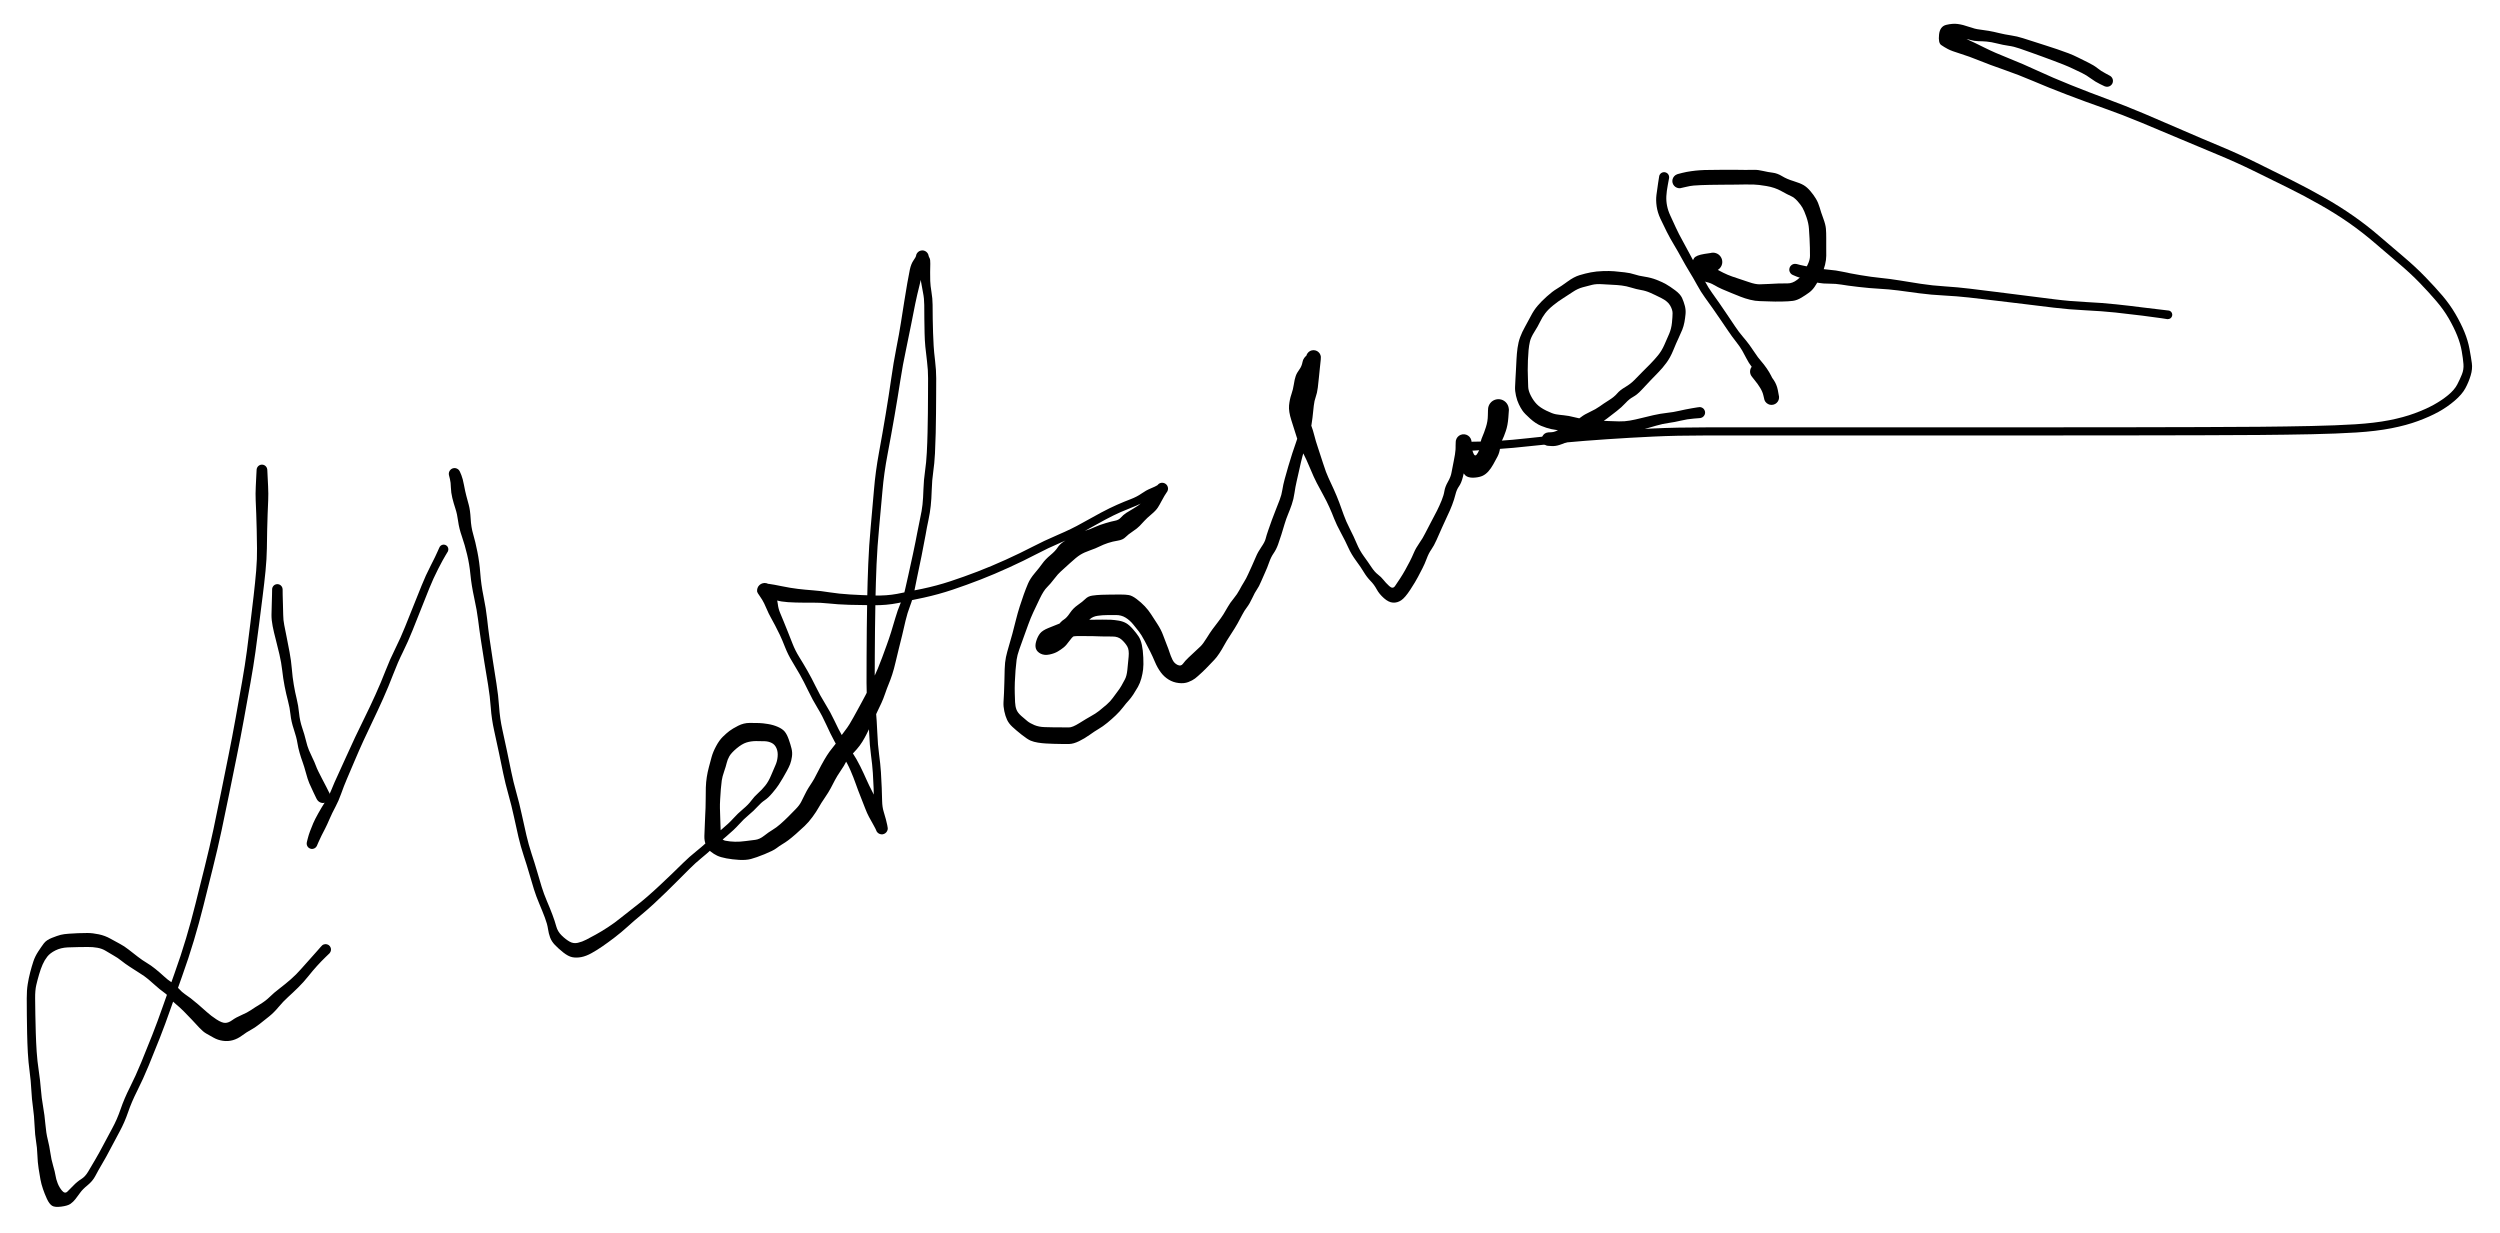 <svg version="1.1" xmlns="http://www.w3.org/2000/svg" viewBox="0 0 811.25 400" width="811.25" height="400">
  <!-- svg-source:excalidraw -->
  <!-- payload-type:application/vnd.excalidraw+json --><!-- payload-version:2 --><!-- payload-start -->eyJ2ZXJzaW9uIjoiMSIsImVuY29kaW5nIjoiYnN0cmluZyIsImNvbXByZXNzZWQiOnRydWUsImVuY29kZWQiOiJ4nOWd0XNcdTAwMTNHXHUwMDEyxt/9V1DOa9bZ2dXuavN4QHK5XHUwMDBiia8gXHUwMDEwuEqlXHUwMDE0W9hcdTAwMGXGciRcdTAwMTlIUvnfT5aJpelvj/lNXHUwMDA3g6+Oh1SQ9LE7PT3dPV/39Py+c+fO7vLX8+nu53d2p29cdTAwMGUmpyeH88nr3U8vP381nS9OZmerr6r131x1MDAxN7OL+cH6l8fL5fni888+m5yf71x1MDAxZJ0sf5rNXuxcdTAwMWTMXl7BpqfTl9Oz5WL1w3+v/n7nzu/r/2496Pl8Or1+zPqbzaP63n74zexs/dSq7NpQl01VX//iZHFv9bTl9HD19fPJ6WK6+ebyo92jJ+Mn46pqXjz49cmre98tz395dTrbPPX5yenpw+Wvp1djmlx1MDAxY1x1MDAxY1/Mp5tvXHUwMDE3y/nsxfTJyeHyePV9MJ9f41x1MDAxNrOVzDao+ezi6PhsulhEmNn55OBk+evlZ2V5/enk7Gj9b2w+ebP6WzPq9prrTy4xTVx1MDAxNfbK0LRVY17i7ux0Nr98iU/K9Z/Na/w0OXhxtHqXs8Pr3yznk7PF+WS+mpvN716/XHUwMDFkXt/ubf3rx9OTo+Plpczr7XdZTNeSXHUwMDBlVTnqy3HZbKbq8lHnX1x1MDAxZK7n/IdtWZxcdTAwMWS+lcXZxenp5u0uv7i/pSdcdTAwMWLMxfnh5GpCQ1eGatw3o3Y02jzp9OTshf3nTmdcdTAwMDcvXHUwMDA2dOB8drKthpd/Nv93ZyP19V+u//+HT9O/rvaarN/n/fpyKrJcdTAwMDAh7+1D3r9eZcom+/Xreq9LXCKKsKWgl39GYFx1MDAxMopqL8I0XHUwMDAxvFtx+TrRfCBUXHUwMDA06ZIyK7r41cZkOCGSW08kXVx1MDAwNCODUHbkSTEmrVx1MDAwM0UwXHUwMDAzXG41XHUwMDEyW2XnNYxcdTAwMDDITlFoXHUwMDAwyL5gi+RXW/l1Y6KudVxmXHUwMDFhs2eN7bj6NGhkXrAq0XpcdTAwMWG1RvBV2oxcdTAwMTQjI8MqoHE1dpKriq0pO89cdTAwMTWyLkUjY6vTY2vs2GqyJFtcdTAwMTlcdTAwMWEzZ62dtVx1MDAxYY2sXHUwMDE1idRkObdcdTAwMWWMXG5cdTAwMTHBRIw+XHUwMDE0XHUwMDEzh8BcdTAwMDDGLjI20V3s5SpkXHUwMDA1LFxiXHKqc65cdTAwMTbFsdXZWVVcZkhcdTAwMWVidlx1MDAwMEa0t1x1MDAwNI5SjH2PVphcdTAwMDGNiVx1MDAxYVpcZpO78Vx1MDAwZvlcYiBcdTAwMDTjulx1MDAxY7JcdTAwMGWtZ1pDw1x1MDAxNF3ceMNcdTAwMTaweLyGmU/rzFx1MDAxYmSsNW5AMJFcdEE1OjRcdTAwMDSzZlx1MDAxN8JcXO84copfglx1MDAwNzjdI51cdTAwMDCyLEeiXW16ydRcdTAwMTLvXHUwMDExiZi4rUXikFx1MDAxOFx1MDAxMYaW8basRStNwlhgPSqZrlx1MDAwZe2eZLY6JI5KQmbPPqBDMqxiXHUwMDE5dmhzI1rPYnrZ4ozBtkhEz5xKcIFkwti20s5cdTAwMTdDyYw59rBcZiNyz9+R0ylcdTAwMTYtXHUwMDA0XG6loCQkfzWKNSPj0TlClinkXHUwMDFiTllcdTAwMWIobjCrXHUwMDE3OVx1MDAxMbVcdTAwMTTpzf+7MTtcdTAwMDa7ezpZLO/OXr48WS6nh/uXNKKlXHUwMDFjXHUwMDE3Jy8vTifL6f58ulhcXNLGn99Zzi+2uMe3n1+xm+tP/7j6Motcct/iZC1cdTAwMWLedWU3akJ3/YNcdTAwMTRcdTAwMTlePb//8P63/3zwqF2++v5Z/+P8+JuDL249XHUwMDE5vlx1MDAxZNdcXJHhTb/XtTdKhm/Uf8OEt1x1MDAwM0T4uClDqKuwXHUwMDE52v9cdTAwMTlcdTAwMGZOzHBM9Vx1MDAwMpvw17hwYnXiMVx1MDAxMOMmVpTYKburXHUwMDA2XHUwMDE42Vx1MDAxZlx1MDAwM+9jMYTNiFx1MDAwMeAhNopcdTAwMTmR0VxiiIjNxmaIs1x1MDAxN1x1MDAxMFG0OFx1MDAxMkG+R/wp8nKCSu9ebEiGXFywJC4yXHUwMDFkvSM2aEl49Fx1MDAwZcQtdr3Vf3O93Wpr0rdlvzH7Kdd7P5RfPj1cXD66eFx1MDAxMS7e/Pj4fF5cdTAwMWU/Pbz1rjdiS9a+t1x1MDAxZFV71c363ogh2LjffihcdTAwMGZdt03VN2X1gfLQXVtvdOJW+N9cIttcdTAwMDFcdTAwMTdcdTAwMGVvV1x1MDAxMGNq7FVBTIm1V1x1MDAwNTGm1qlcXG16c1x1MDAxZMR6L5/nINa0Rq7dLohcdTAwMDdcdTAwMTeOoEDZXHUwMDBmoTFcbuSVLTtzRVx1MDAwMiZR8o6EuavkXHUwMDE10z7JkmlX3HJcdTAwMTJlMGRMliEsxknIKFaJnryakJ5FXHUwMDBmRJdC3V7POVx1MDAxYdf20z9dZ1x1MDAxOK3Mdbcyp1x1MDAxYmOe8p2/hUfz06P9g4tvn1588/PX9d+/+DrMb7vvbDem421cdTAwMDXXjTvOOipcdTAwMWXYKuGKVu6fvnPl07q+XHUwMDBmW1/cpOtsqvFmfd5cdTAwMGXXiTZcYsbkeTDZXHUwMDAwYlVcctXm2Vmmi8BkL+rZ8qGMtzHDqIDCYJDnM1x1MDAxYr70Jiz+vWOf54hcdTAwMTjS6Vx1MDAxY9nnIY7agtK+TsKS3sFcdTAwMDP3aIMsXHSZdDGBUrqEyZHUVLqyTbNgIMaSrFx1MDAwZqqGk9xcdTAwMWWKXHUwMDAzJchcbqPkoGpH2Z1kOVHgKChE6NSuTH2taWliSyRTnF7qWqmXxmhcdTAwMTZcdTAwMWJgVFx1MDAwZWREtk6PXHRdyvTYXGZrxUJal9qYg2V0ollcdTAwMWKEtpRpYs7F6my6fLBcdTAwMTMhINc3NlxcNFDysdqj5NuNrT4gXHUwMDA2u5cnoVCjN6ac6FCvXHUwMDFlXHUwMDAwbYHLWH6o9DWUUlx1MDAxMk1cdTAwMWNb6fBrXHUwMDA2gzhcdTAwMDfxulx1MDAwMGOdLlx1MDAxYY9cdTAwMDWxXHUwMDEwytatMznYQZFqvFx1MDAwMVx1MDAxNNOJ3DinlNiIqZE1l1x1MDAxMFZmY2R1MJSIXHUwMDBmoVx1MDAxY1x1MDAxMLOeXHUwMDE4qMye2bGIXHUwMDAxaNFY1lPaWsa/R/xiXGZBo1x1MDAxMeuaLoZcdTAwMWTAuDxcdTAwMDYyrlxuS59cdTAwMTBcdTAwMTjAoPydwpDUXHUwMDE15sFcdTAwMTAtUlx1MDAxNDF8Ll9tXHUwMDAwSH5cdTAwMWF9IJhcclx1MDAwYlx1MDAxOEp8NVx0W6yRYCCVXHUwMDFmQak0XGJKh8U8okTNXHUwMDEw51Mp496Q9orXZvHfVeiWub6CKfBDXHUwMDBiOWihXHUwMDFhqsuQykVkbYLWSaYtWzBFcSisXHUwMDE1XHUwMDEwmSwtXHUwMDE5ZbHwXHUwMDAwXHUwMDBlgKxmsFx1MDAxMHqAsUHzpTA0YaZOMO0oXHKCRetCKaGAXVFotlx1MDAxNFx1MDAwNjBG3Vx0xKo6XG5nXHUwMDA2YIjKdGwocoOzINxcdTAwMWHB2F1cdTAwMGKaWFx0N9HExlX9YPshXFxcdTAwMWOpiVx1MDAwZZZXS9eiXHUwMDA3IdVcdTAwMThxXHUwMDFjQ1x1MDAwMMBOXHUwMDEwKW9cdTAwMGWWhCM8uJ0gVsBcdTAwMTTncNFcdI8g3Fx1MDAxZCjhslx1MDAwN3NBXHUwMDAyQeg+xNuFUZxcdTAwMGJhUnCV9Fx1MDAwNTkxxEpcdTAwMTVcdTAwMTRGdKKJj0+iWjOhm/MhSCPkbDJyMYJyQFBcck9cdTAwMTNDkOhiXGKRnHkvpEFcdTAwMTbkeDWmPFx1MDAwNoOeI7JcdTAwMWX5lKFgi1BxbMFcdTAwMGbgnM9cdTAwMDN2zK6PgplMhbFXXHUwMDE0XHUwMDE4W1iuqqEgKVx1MDAwZoorPe9YOuQhlrNA/UiCTVx1MDAwMVx1MDAxNcT9SJHXiKyakcHku8ZcdTAwMDJcdTAwMWSnVy/MyvgkTkBcdTAwMTWNXHUwMDFhx6B3XHUwMDE0VJrxMSFcdTAwMTaybjGEWalcdTAwMTjDauRjXGZTPVx1MDAxMzHmjlx1MDAxZtXuXHLMXHUwMDBli85l98DE4CprkMQy21xcK1xmablwPGyylONhL+nhhlx1MDAwNkBs1lxcXHUwMDBmXHUwMDEzgaCFJSxcbuCGas98KSvPXHUwMDA0L8RcdTAwMDHTxZhcdTAwMTBcdTAwMDHbX6vyYJvtKDJcdTAwMTJcdTAwMWVcdTAwMDRsZIVGQufSXHJcdTAwMTlcdTAwMDdcdTAwMGbQelx1MDAwZeKYwjFG63bZu0XJj5KStthvIPLYzmq6vENS7KRbm4JcdTAwMTiPblFAXGJS2cmmSGBIfGU+xPcgOVx06MvNM5gw9kDulmxcdTAwMDZcdTAwMTBLeVx1MDAxMoi1XHUwMDBlTI+su4B8iI9GsdtcdTAwMTUmc+lfw8hcdTAwMTdbzoRcdTAwMDLMsXSTQq/Yaz80XHUwMDA0s4280mWZktNizVx1MDAwMyRcclx0ikY1SZKEqFsjh2zyS8Gtl04j4kAg9/foLFjuI2TFOiBo9q20kIQ920BFXHUwMDExnTFxJ1x1MDAxYZGmMn0wVDztWTxcdTAwMDJCKqTl3VxmltnpttKMJDMjPuMjvZuI8dHmTS5cdTAwMTRSW9t2XGJhtOtcdTAwMTCCSdchhNKuQ1xiltnSuJLSXHUwMDA3h0dCfHgl8Vx1MDAxN4R5MNpPXHUwMDE1qJJccrBcdTAwMTlIm1i6UCx6kMlyRFx1MDAxYyiUXHUwMDEyXHUwMDE0XHTMpYopXU5cdTAwMWVsuVx1MDAxNDo/otFcdTAwMTcqd1x1MDAwZnEtZrqHarCFY2h/YkEglI9r4cC+U1xu7tBcdIZ1XHUwMDE3sij+QGKTXHUwMDEwmVx1MDAxY4lcdTAwMGVxyT9jVMeOlLXBMDlEXHUwMDE4lLc3kGxcdTAwMDBcdTAwMTKZgyOyU4p6xlx1MDAxOYVDhVx1MDAxOFJ7ycrAtZg5d51cdTAwMTKAXHUwMDE1XHUwMDAygGRcdTAwMDNsbVxyMPOZ41x1MDAxMFx1MDAxN0Qg2TOpPj+tZlx1MDAxYY+g7IXGTKjbpUZ1iPiUuFx1MDAxM+U4NTROZ3JM/E26XHUwMDAzaaSfblx1MDAxMTGAQTuR/FwiXHUwMDFlxSDXYORAzi6quFx1MDAxOcru/9nU5jPHZmtAXHUwMDAw1qlcdTAwMDJI5lx0bVxynlx0RmpwXHUwMDAwRtRcdTAwMDCEcDKhXHUwMDAwI+NhcZ9cZol4LutcdTAwMWRcdTAwMTjItSBcdTAwMDZgue6OVbjoc1x1MDAxOMyKgqGyRyTT62JH2UTlq59xzKwxkCxcci+MOFx1MDAwYkn2ILfpyGCZ+CFcdTAwMWaA3ISYLy9cZoU3dv+F/EuZXHUwMDBm8Vxc1STegoFkYlx1MDAxMcolPkleuZw6QlX5Qpc4XHUwMDA1aKzk1lx1MDAxOIcuMkdRXq4pXHUwMDEyXHUwMDAynUU2klx1MDAwZmHhmthKMqY4zVx1MDAwMYLJOn/rX0m5XHUwMDA3XG51XHUwMDE1xVx1MDAxMje22oGhpPGoXHUwMDEzXHUwMDA2MNlcdTAwMDCrRlx1MDAwNGN0iEAkXHUwMDFkhURgjlwikJnVk1xiSI1sxSXQ1lH+ipBsOOvobmtV2aKVylhmIZrcPYbN1TMzKaXWzLXHVeusoaO9uVxmXHUwMDE1XHUwMDEzVHI/TZr3reK2LYhcXK7khrQ0+13J7WhE+Vx1MDAwNu5GQ+/ny79cYowlovTiojREi1x1MDAxZslcdTAwMGLGd4+hl5NbnFx1MDAxY1x1MDAxMPZuUv9ccuZXbrRcIqdaKtv3lb2fr8ts1dmie5A1VIzzUcgsdVJcdTAwMGKP6npcdTAwMDZwpIpoXGLmXHUwMDAyOcdG8lJDMK9I0OPsxDlRTCRcdTAwMDLzYJhCalx1MDAxN2OkIVx1MDAwNlx1MDAwM1x1MDAxNoxLf1xyyGE64Fx1MDAwMjOgfFx1MDAwNJO2nlxu9OJ8tpd5ScUxNzmAQzPmtduKY8OzS1x1MDAwNfXEzu7IXkl+Oo2QzVx1MDAxNVx1MDAxOY/2kUFikD4yXHUwMDAwXCJBXHLSXHUwMDBiy9OCl1x1MDAxM26cXHUwMDE5XGbLuVwiYyaca9rc1lrsjXrnu2rEa8ufXCJPVyt/mm4wWmZcdTAwMDOElVx1MDAwM1x1MDAxOEdcdTAwMWRKLWleJnChNVFJTm15TaR9tVx1MDAxMJvI+dRxjo5Y9trSmumItfbVTNZcdTAwMDNcdTAwMWR7XHUwMDExzOb+ifyEpHRAiPSEpUxLT29SQD1qXHUwMDA3LmBIY1x1MDAxY+5JQUzgXHUwMDE2la53XHUwMDFlwDCFeFx1MDAxZo/yXHKK6bmcvE5DZCvhwTA90qtQyKBi6lx1MDAxYWL0uDaCWXLAh1wiy1coaCdcbkm+zp3h2qF8wnejNa8otD5cdTAwMTRcdTAwMDaW4lx1MDAwMIhNsCx7NFeCYnMlMIDRlcWmzHU50Vx1MDAxMIxNmjJAYNJcdTAwMTTEJi2F2zH423ONTTu2XHUwMDFmbt1iU/fjqt80JE/eYvPl95Mvu7uPu/39l/tfVedf3J3fXHUwMDFi/3jbb7HZXHUwMDFl4PpcdTAwMTab1UItw43eYlx1MDAxMyUlNpfYRLfAvr3CpqqarunKrcuGbvRcbpu62bpcdTAwMTb2Y11hY1x1MDAxZGqaLNvL+731bElAvqdcdTAwMTbeOvtcIjbWwTA3XGJcdTAwMGLZblMvYGO1vz6uycNrqatl3EK+N5Loy3FpXHUwMDFiYjDFM6Odsbm3Lc0ya6uhNJUjXY1cYlx1MDAxZKEgokSCQpliRaHLRERcdTAwMTTp2lwiI29SXCKkcSG7X0ZboVx1MDAwMd4oXHUwMDA2sISv7L9Z/Y68XHUwMDFlqtXLhlhcdTAwMWWHgcRK5ltjJFx1MDAwNlx1MDAxNV6u62JcdTAwMWT1ykw9LbRxXHUwMDFmXHUwMDE5TuFYsoXyPmmM7vHR6/mSvFx1MDAwMzBcdTAwMGbG94Zo8zJcdTAwMDAjWjFcdTAwMDAjhq9w8VM6z+lNsdEnJFxuTzVEIaZcdTAwMWOlhXJDqcyf55NfYrdQSOhcIl6r/NhTbT5LQjrGpFx1MDAxNFtu0OWInkhU49FOaVmJblx1MDAxZivfL2THQG9cdTAwMGYhUVx1MDAwN/vhNSHRj7uu60PNr6T//uC3b4+qJ8+m4eTe6bi9XGL/ejmpbjshsfrFNlx1MDAxMXBcdFx1MDAxYa3islx1MDAxYuYkosB0w0l0XHUwMDAznERcYk1cYqFvulx1MDAwZnMlfTPanvKPRUqIU0G+Vc7NOrxX2rHG7WCQXHUwMDE5zm/Rkp10dbWeiEtv2d1cbiY7nsmBgFx1MDAwNlxynjMx8eFcdTAwMTZ25iT7JGn8e4//ZaXrUoPOXG4qtiGogN91MkNPWLCEhEWR3Xu8mNNb8Pj3+WxcdTAwMTFpTvGXXHUwMDFmgrpm+OTlOqBTZ59cdTAwMTd5XHUwMDE3Yscgb0+oszlcdTAwMDVhQ50qVCvv2tbdhvZPhTrH7cPz7y7u9T//8uDil3/u//T4wdPJq/+BUKeTUKfbq9pcdTAwMWJccnVGXHUwMDAzcc424fpnnFO3q+CjrcJcdTAwMDfKvYzaren+WGGOVqRcdTAwMDJz8tfTI6xcdTAwMDduPsQ1nOCAuOpNrMdnIFx1MDAwN8Qj7jpTcbKTarFcdTAwMTNcIlbeRpRgs53d1lPyXHUwMDAw2flcdTAwMDZcdTAwMGZxkI7xXHUwMDE1QoZcdTAwMWYj0PhjXGJcIk5iXGLK7GTvJlxmXCL3955JXHUwMDAx+TNP/zrRMHTyxGhyerE4irRtnTGKo6Wxtiv6ZigrbtfmhaFcdTAwMWNcdTAwMTDX2+U2JbRzxG5TsFwiQP39PZXgZlx1MDAwM5++XHUwMDA3OHvNWVx1MDAwMeRcdTAwMDJQkkhOy7pAwOhcYoYojYdZkeah+XRcZoNIc9P3gdox6NuziatG9sNrvrqtynFb1t31XHUwMDBmUnu40fdcdTAwMDfLyd396uvjR8/On1x1MDAxZJ69+erxV1x1MDAwZm7/XHUwMDFlbms/td7BNTdOVsd3sGx2cVvFa9dcXHW52sON2/5cdTAwMDNx1U3Zf3yuOruAznW8fS9cdTAwMWJcIiGso6aCYMTWObxcdTAwMWTBiPHO5YXz2bBMai8/XHUwMDE4JdY6Ti2S3IE02Vx1MDAwNJ7RcyOBXHUwMDFjcU1vrHynQaXHXHUwMDFkunZLbvNAmpm/idM7qsBNYu/E3F5cdTAwMDe86Vx1MDAwMKIsal01oe4zWNTZ4tH+o9fPXHUwMDFmPuxcdTAwMWU/unf/u2f/uP/y1Vx1MDAxN7feXHUwMDAzx/fzrJ1w3Y/2upulUeNDVltOuFx1MDAxNi/cddUqXHUwMDFhqttcdTAwMGbEpLYrgXx0J6ylS2CxXHUwMDE3+Yjsc3iF+DpUXHUwMDFlUyiZirLZnnKXYqB8PC1wT8F5MXBSkEhdj++heoCBY2FcYmdqk9LWvJAqaILJR/hq71x1MDAwYr3vl+FMUVx1MDAxM1x1MDAwNKkyMZyIkME06eBcdTAwMDIhxbBcdTAwMDIhuitcdTAwMTVobKVcdTAwMThcdTAwMWRk5ZvZVZVDS1x1MDAxZlknT32O49C93lx1MDAwM4Q6yzhuXHUwMDAxXHUwMDEyXHUwMDA2XHUwMDE3nVx1MDAxY1x1MDAxMWVn1FV2XHUwMDExjW1uli6jse1dUFGM6Y5ccmRtW5qAu9/jLlx1MDAxZezG8phcdTAwMWFDl4jodVxi5PiV7DLZzVx1MDAxYtbvjtl9l/Y6XFzXs3omQbNRXHUwMDAzN2tazoHdJSw9V9jVxXGbcHBBsnRlR3cxj81jyJDaJlx1MDAxZiOumsHEdCGUXHUwMDAzooZcdTAwMWbinFx1MDAwMys6h+CL3vMkXcNcdTAwMTQ4cE83XHUwMDAzSjxBgdrxXHUwMDEzRC96d1x1MDAxMbvyvNCbXGZcdTAwMDKpRS20sX5gR2v0QlWI0yv53lx1MDAxN3DH/Fx1MDAwMzdErey8fcTu5Pz84XJcdTAwMDVefXdFtKw24yeHXHUwMDBmT36bRo/ZfXUyff035Vx1MDAwND55vv6zu/OWrrkkRdZcdTAwMGb6/Y+dP/5cdTAwMDO9tVx1MDAxY98ifQ==<!-- payload-end -->
  <defs>
    <style class="style-fonts">
      @font-face {
        font-family: "Virgil";
        src: url("https://unpkg.com/@excalidraw/excalidraw@0.15.3/dist/excalidraw-assets/Virgil.woff2");
      }
      @font-face {
        font-family: "Cascadia";
        src: url("https://unpkg.com/@excalidraw/excalidraw@0.15.3/dist/excalidraw-assets/Cascadia.woff2");
      }
    </style>
  </defs>
  <rect x="0" y="0" width="811.25" height="400" fill="#ffffff"/><g transform="translate(85 152.5) rotate(0 -26.875 118.75)" stroke="none"><path fill="#000000" d="M 1.74,0 Q 1.74,0 1.81,1.43 1.88,2.87 2.00,5.33 2.12,7.79 2.03,9.86 1.93,11.93 1.85,14.25 1.77,16.57 1.70,19.35 1.64,22.13 1.60,25.47 1.55,28.81 1.16,32.81 0.76,36.81 0.22,41.02 -0.31,45.23 -0.90,49.88 -1.50,54.54 -2.11,59.04 -2.73,63.54 -3.72,69.07 -4.71,74.60 -5.85,80.89 -6.99,87.18 -8.20,93.10 -9.41,99.03 -10.64,105.13 -11.87,111.23 -13.12,117.07 -14.36,122.90 -15.98,129.36 -17.59,135.81 -18.99,141.42 -20.39,147.03 -22.08,152.67 -23.76,158.32 -25.92,164.33 -28.08,170.35 -29.71,175.04 -31.34,179.73 -33.12,184.27 -34.90,188.81 -36.74,193.25 -38.57,197.69 -40.45,201.42 -42.33,205.14 -43.44,208.42 -44.56,211.70 -46.17,214.67 -47.78,217.64 -49.16,220.28 -50.53,222.93 -51.86,225.16 -53.18,227.40 -54.06,229.09 -54.94,230.77 -56.56,232.09 -58.18,233.40 -58.96,234.50 -59.75,235.60 -60.49,236.56 -61.23,237.52 -62.13,238.15 -63.03,238.78 -65.13,239.05 -67.23,239.33 -68.13,238.75 -69.02,238.16 -69.77,236.54 -70.52,234.91 -71.05,233.34 -71.59,231.78 -71.88,230.22 -72.16,228.66 -72.47,226.68 -72.78,224.71 -72.87,222.26 -72.96,219.80 -73.30,217.86 -73.64,215.91 -73.78,212.74 -73.91,209.58 -74.29,206.93 -74.67,204.28 -74.83,201.24 -74.98,198.21 -75.39,195.21 -75.79,192.22 -75.97,189.06 -76.14,185.90 -76.20,182.77 -76.27,179.63 -76.29,176.86 -76.32,174.09 -76.32,171.47 -76.33,168.86 -76.01,166.89 -75.70,164.92 -75.20,163.00 -74.70,161.09 -74.17,159.48 -73.64,157.87 -72.62,156.30 -71.60,154.74 -70.78,153.64 -69.95,152.54 -68.16,151.84 -66.37,151.13 -65.33,150.86 -64.29,150.60 -62.67,150.49 -61.05,150.38 -59.67,150.32 -58.29,150.25 -56.62,150.26 -54.94,150.26 -52.93,150.69 -50.92,151.11 -49.13,152.12 -47.34,153.12 -46.02,153.82 -44.70,154.51 -43.25,155.65 -41.81,156.78 -40.27,157.97 -38.74,159.15 -37.38,159.95 -36.03,160.75 -34.59,161.91 -33.15,163.07 -31.83,164.29 -30.52,165.51 -29.34,166.26 -28.17,167.02 -27.04,168.26 -25.91,169.50 -24.97,170.12 -24.03,170.74 -23.11,171.45 -22.19,172.16 -20.69,173.44 -19.20,174.72 -17.86,175.93 -16.52,177.15 -14.75,178.30 -12.97,179.46 -11.90,179.43 -10.83,179.41 -9.64,178.54 -8.45,177.67 -6.59,176.87 -4.73,176.08 -3.53,175.25 -2.34,174.43 -0.57,173.36 1.20,172.30 2.53,170.99 3.86,169.67 5.72,168.26 7.57,166.85 9.37,165.28 11.17,163.70 12.62,162.03 14.07,160.36 15.45,158.86 16.83,157.36 18.10,155.88 19.37,154.40 19.60,154.23 19.83,154.05 20.10,153.96 20.37,153.87 20.66,153.87 20.94,153.87 21.21,153.96 21.48,154.05 21.71,154.22 21.94,154.40 22.10,154.63 22.26,154.87 22.34,155.15 22.42,155.42 22.40,155.71 22.39,155.99 22.28,156.26 22.18,156.52 21.99,156.74 21.81,156.96 21.56,157.11 21.32,157.26 21.04,157.32 20.76,157.38 20.47,157.35 20.19,157.32 19.93,157.20 19.67,157.08 19.46,156.88 19.25,156.69 19.12,156.44 18.98,156.18 18.94,155.90 18.89,155.62 18.94,155.34 18.98,155.05 19.12,154.80 19.25,154.55 19.46,154.35 19.66,154.15 19.92,154.03 20.18,153.91 20.47,153.88 20.75,153.85 21.03,153.91 21.31,153.97 21.56,154.12 21.80,154.27 21.99,154.48 22.17,154.70 22.28,154.97 22.39,155.23 22.40,155.52 22.42,155.80 22.34,156.08 22.27,156.36 22.10,156.59 21.94,156.83 21.94,156.83 21.94,156.83 20.56,158.16 19.18,159.50 17.86,160.96 16.54,162.41 15.03,164.31 13.51,166.22 11.73,167.97 9.94,169.73 8.43,171.09 6.91,172.46 5.39,174.28 3.87,176.11 2.31,177.35 0.75,178.60 -0.81,179.83 -2.38,181.06 -3.64,181.72 -4.90,182.38 -6.40,183.49 -7.90,184.61 -9.45,185.04 -11.01,185.48 -12.66,185.24 -14.31,185.01 -15.68,184.23 -17.05,183.46 -18.06,182.89 -19.07,182.32 -20.30,181.01 -21.54,179.69 -22.75,178.38 -23.97,177.07 -25.34,175.70 -26.71,174.33 -27.97,173.30 -29.23,172.28 -29.89,171.36 -30.55,170.43 -31.90,169.46 -33.25,168.49 -34.49,167.36 -35.73,166.22 -36.93,165.23 -38.13,164.23 -39.60,163.33 -41.06,162.42 -42.78,161.29 -44.50,160.17 -45.64,159.24 -46.77,158.32 -48.14,157.56 -49.51,156.80 -50.67,156.06 -51.84,155.33 -53.38,155.05 -54.93,154.77 -56.56,154.80 -58.19,154.83 -59.51,154.83 -60.83,154.82 -63.05,154.93 -65.27,155.04 -67.00,155.90 -68.74,156.77 -69.65,157.92 -70.56,159.08 -71.17,160.48 -71.79,161.89 -72.31,163.68 -72.84,165.47 -73.23,167.16 -73.62,168.85 -73.60,171.46 -73.58,174.06 -73.53,176.81 -73.49,179.56 -73.39,182.65 -73.30,185.73 -73.10,188.77 -72.90,191.80 -72.43,194.91 -71.96,198.02 -71.74,200.89 -71.52,203.77 -71.02,206.57 -70.52,209.37 -70.28,212.26 -70.04,215.14 -69.50,217.30 -68.96,219.46 -68.66,221.59 -68.37,223.72 -67.76,225.77 -67.16,227.81 -66.99,228.94 -66.83,230.07 -66.30,231.45 -65.76,232.83 -64.86,233.89 -63.96,234.94 -63.15,234.19 -62.33,233.43 -61.16,232.19 -59.98,230.95 -58.66,230.13 -57.34,229.32 -56.39,227.69 -55.44,226.06 -54.15,223.89 -52.86,221.71 -51.47,219.05 -50.08,216.38 -48.56,213.61 -47.04,210.85 -45.86,207.41 -44.68,203.96 -42.84,200.33 -41.00,196.69 -39.18,192.27 -37.35,187.84 -35.59,183.36 -33.83,178.87 -32.19,174.16 -30.56,169.46 -28.42,163.51 -26.28,157.56 -24.62,151.97 -22.95,146.38 -21.56,140.78 -20.16,135.17 -18.56,128.76 -16.96,122.35 -15.72,116.53 -14.48,110.71 -13.26,104.60 -12.03,98.49 -10.84,92.60 -9.65,86.70 -8.52,80.41 -7.39,74.12 -6.43,68.64 -5.47,63.17 -4.88,58.68 -4.29,54.19 -3.73,49.54 -3.17,44.88 -2.68,40.71 -2.20,36.54 -1.87,32.68 -1.55,28.81 -1.60,25.47 -1.64,22.13 -1.70,19.35 -1.77,16.57 -1.85,14.25 -1.93,11.93 -2.03,9.86 -2.12,7.79 -2.00,5.33 -1.88,2.87 -1.81,1.43 -1.74,0 -1.72,-0.20 -1.69,-0.41 -1.62,-0.61 -1.54,-0.81 -1.42,-0.98 -1.30,-1.15 -1.15,-1.29 -0.99,-1.43 -0.80,-1.53 -0.61,-1.63 -0.41,-1.68 -0.21,-1.73 0.00,-1.73 0.21,-1.73 0.41,-1.68 0.61,-1.63 0.80,-1.53 0.99,-1.43 1.15,-1.29 1.30,-1.15 1.42,-0.98 1.54,-0.81 1.62,-0.61 1.69,-0.41 1.72,-0.20 1.74,0.00 1.74,0.00 L 1.74,0 Z"/></g><g transform="translate(90 191.25) rotate(0 7.5 33.75)" stroke="none"><path fill="#000000" d="M 1.71,0 Q 1.71,0 1.73,1.79 1.75,3.59 1.82,5.07 1.88,6.55 1.90,8.26 1.91,9.96 2.24,11.59 2.57,13.21 3.00,15.40 3.43,17.59 3.96,20.36 4.48,23.12 4.70,25.81 4.91,28.51 5.34,30.99 5.76,33.47 6.29,35.59 6.81,37.70 7.05,40.16 7.29,42.62 8.06,44.91 8.84,47.20 9.27,49.03 9.70,50.86 10.26,52.20 10.82,53.53 11.44,54.79 12.07,56.05 12.44,57.08 12.82,58.11 13.30,59.07 13.78,60.03 14.36,61.16 14.94,62.29 15.98,64.28 17.02,66.28 17.08,66.65 17.15,67.01 17.09,67.38 17.03,67.75 16.86,68.09 16.69,68.42 16.42,68.68 16.15,68.94 15.81,69.10 15.48,69.26 15.10,69.30 14.73,69.35 14.37,69.27 14.00,69.19 13.68,69.00 13.36,68.81 13.11,68.53 12.87,68.25 12.73,67.90 12.58,67.56 12.56,67.18 12.54,66.81 12.63,66.45 12.73,66.09 12.94,65.78 13.14,65.47 13.44,65.24 13.73,65.01 14.09,64.88 14.44,64.76 14.81,64.76 15.19,64.75 15.54,64.87 15.90,64.99 16.20,65.21 16.50,65.43 16.71,65.74 16.92,66.05 17.03,66.41 17.13,66.77 17.11,67.14 17.10,67.51 16.96,67.86 16.83,68.21 16.59,68.50 16.35,68.78 16.03,68.98 15.71,69.18 15.35,69.26 14.98,69.34 14.61,69.31 14.24,69.27 13.90,69.12 13.56,68.96 13.28,68.71 13.01,68.45 12.83,68.13 12.65,67.80 12.65,67.80 12.65,67.80 11.78,65.99 10.91,64.18 10.37,62.92 9.84,61.67 9.28,59.57 8.72,57.48 8.20,56.05 7.67,54.62 7.22,53.03 6.76,51.44 6.49,49.76 6.23,48.08 5.37,45.49 4.50,42.91 4.27,40.66 4.04,38.41 3.45,36.21 2.86,34.00 2.35,31.40 1.85,28.80 1.58,26.29 1.30,23.79 0.67,21.08 0.05,18.38 -0.54,16.16 -1.13,13.95 -1.52,11.96 -1.91,9.98 -1.90,8.27 -1.88,6.55 -1.82,5.07 -1.75,3.59 -1.73,1.79 -1.71,0 -1.69,-0.20 -1.66,-0.41 -1.59,-0.60 -1.52,-0.79 -1.40,-0.96 -1.28,-1.13 -1.13,-1.27 -0.97,-1.41 -0.79,-1.51 -0.60,-1.60 -0.40,-1.65 -0.20,-1.70 0.00,-1.70 0.20,-1.70 0.40,-1.65 0.60,-1.60 0.79,-1.51 0.97,-1.41 1.13,-1.27 1.28,-1.13 1.40,-0.96 1.52,-0.79 1.59,-0.60 1.66,-0.41 1.69,-0.20 1.71,0.00 1.71,0.00 L 1.71,0 Z"/></g><g transform="translate(101.25 273.75) rotate(0 21.875 -48.75)" stroke="none"><path fill="#000000" d="M -1.66,-0.55 Q -1.66,-0.55 -1.38,-1.66 -1.11,-2.76 -0.63,-4.05 -0.15,-5.33 0.39,-6.60 0.93,-7.87 2.01,-9.79 3.08,-11.71 4.31,-13.64 5.55,-15.57 6.38,-17.66 7.21,-19.75 8.35,-22.17 9.49,-24.60 11.05,-28.11 12.61,-31.62 14.01,-34.56 15.41,-37.51 17.09,-40.92 18.78,-44.33 20.56,-48.27 22.35,-52.20 23.82,-56.01 25.29,-59.81 27.03,-63.29 28.77,-66.78 30.19,-70.34 31.62,-73.90 32.95,-77.23 34.29,-80.56 35.58,-83.78 36.86,-86.99 38.52,-90.21 40.17,-93.42 40.76,-94.82 41.36,-96.21 41.51,-96.41 41.65,-96.61 41.86,-96.75 42.06,-96.89 42.30,-96.96 42.54,-97.03 42.79,-97.02 43.03,-97.01 43.27,-96.92 43.50,-96.83 43.69,-96.67 43.88,-96.52 44.01,-96.31 44.14,-96.09 44.20,-95.85 44.26,-95.61 44.23,-95.36 44.21,-95.12 44.11,-94.89 44.01,-94.66 43.84,-94.48 43.67,-94.30 43.45,-94.18 43.23,-94.06 42.99,-94.02 42.74,-93.97 42.50,-94.01 42.25,-94.05 42.03,-94.16 41.81,-94.27 41.64,-94.45 41.47,-94.63 41.36,-94.85 41.25,-95.08 41.22,-95.33 41.19,-95.57 41.24,-95.81 41.29,-96.06 41.42,-96.27 41.54,-96.49 41.73,-96.65 41.92,-96.81 42.15,-96.91 42.38,-97.00 42.62,-97.02 42.87,-97.04 43.11,-96.97 43.35,-96.91 43.56,-96.77 43.77,-96.64 43.92,-96.44 44.07,-96.24 44.15,-96.01 44.24,-95.78 44.24,-95.53 44.24,-95.28 44.17,-95.04 44.09,-94.81 44.09,-94.81 44.09,-94.81 43.31,-93.51 42.52,-92.22 40.92,-89.11 39.33,-86.00 38.04,-82.79 36.76,-79.57 35.43,-76.24 34.10,-72.91 32.64,-69.24 31.18,-65.58 29.51,-62.20 27.83,-58.83 26.35,-54.95 24.87,-51.07 23.09,-47.08 21.30,-43.09 19.66,-39.69 18.02,-36.29 16.68,-33.36 15.34,-30.43 13.83,-26.87 12.33,-23.32 11.31,-20.96 10.30,-18.59 9.45,-16.18 8.60,-13.78 7.58,-11.89 6.56,-10.00 5.70,-8.01 4.85,-6.02 4.24,-4.85 3.63,-3.68 3.09,-2.61 2.55,-1.54 2.10,-0.49 1.66,0.55 1.57,0.74 1.47,0.93 1.34,1.09 1.21,1.26 1.04,1.38 0.87,1.51 0.68,1.59 0.48,1.68 0.27,1.71 0.07,1.74 -0.13,1.73 -0.34,1.71 -0.54,1.64 -0.74,1.58 -0.92,1.46 -1.10,1.35 -1.25,1.20 -1.39,1.05 -1.50,0.86 -1.61,0.68 -1.66,0.48 -1.72,0.28 -1.73,0.07 -1.74,-0.14 -1.70,-0.34 -1.66,-0.55 -1.66,-0.55 L -1.66,-0.55 Z"/></g><g transform="translate(147.5 153.75) rotate(0 169.375 41.875)" stroke="none"><path fill="#000000" d="M 1.78,-0.59 Q 1.78,-0.59 2.22,0.45 2.66,1.51 3.06,3.64 3.46,5.77 3.81,7.09 4.16,8.42 4.62,10.11 5.08,11.81 5.23,14.56 5.37,17.32 6.06,19.65 6.75,21.98 7.41,25.30 8.08,28.62 8.35,32.26 8.61,35.90 9.41,39.82 10.21,43.75 10.56,46.97 10.90,50.18 11.39,53.66 11.88,57.13 12.45,60.76 13.01,64.40 13.60,68.10 14.20,71.80 14.46,75.59 14.71,79.39 15.52,83.03 16.33,86.67 17.04,90.07 17.75,93.46 18.41,96.70 19.07,99.94 20.05,103.43 21.04,106.91 21.83,110.61 22.63,114.31 23.32,117.29 24.01,120.27 25.00,123.29 26.00,126.30 26.80,129.06 27.59,131.83 28.28,134.06 28.97,136.29 29.96,138.62 30.96,140.95 31.76,143.07 32.56,145.19 33.01,146.87 33.46,148.55 34.78,149.83 36.11,151.12 37.36,151.82 38.60,152.52 40.01,152.19 41.41,151.87 42.75,151.17 44.08,150.47 45.83,149.52 47.57,148.57 49.75,147.15 51.94,145.73 53.92,144.11 55.90,142.50 58.25,140.70 60.61,138.91 62.65,137.12 64.69,135.34 66.64,133.51 68.59,131.69 70.51,129.84 72.43,127.99 74.32,126.13 76.22,124.27 78.16,122.72 80.10,121.16 81.95,119.48 83.80,117.79 86.42,115.61 89.04,113.42 90.44,111.85 91.84,110.28 93.61,108.80 95.38,107.32 96.31,106.03 97.25,104.75 98.48,103.65 99.72,102.55 100.81,101.20 101.90,99.85 102.74,97.81 103.59,95.76 104.14,94.54 104.70,93.32 104.84,91.78 104.99,90.23 104.46,89.03 103.93,87.83 102.90,87.33 101.88,86.83 100.71,86.78 99.55,86.72 97.84,86.73 96.13,86.74 94.69,87.20 93.25,87.67 91.52,89.11 89.80,90.56 89.17,91.67 88.55,92.78 88.31,93.84 88.07,94.89 87.48,96.59 86.89,98.28 86.71,99.52 86.53,100.77 86.41,102.33 86.28,103.89 86.19,105.64 86.09,107.39 86.12,108.51 86.16,109.62 86.19,110.81 86.21,111.99 86.29,113.94 86.36,115.89 86.42,117.34 86.48,118.79 87.94,119.07 89.40,119.35 91.01,119.39 92.61,119.43 94.39,119.18 96.17,118.94 97.57,118.78 98.97,118.62 100.46,117.45 101.94,116.28 103.19,115.54 104.43,114.80 105.73,113.66 107.03,112.52 108.26,111.29 109.48,110.05 110.68,108.83 111.89,107.60 112.47,106.48 113.05,105.35 113.66,104.10 114.27,102.84 114.84,101.93 115.42,101.02 116.06,100.04 116.70,99.07 117.30,97.83 117.91,96.59 118.98,94.61 120.05,92.64 120.84,91.40 121.62,90.16 122.69,88.86 123.76,87.57 124.53,86.37 125.31,85.17 126.43,83.71 127.56,82.26 128.18,81.22 128.80,80.17 129.45,79.02 130.10,77.86 130.75,76.66 131.41,75.46 132.07,74.24 132.72,73.02 133.38,71.79 134.03,70.57 134.68,69.11 135.33,67.66 136.02,66.21 136.70,64.76 137.36,63.19 138.03,61.61 138.77,59.59 139.50,57.57 140.23,55.59 140.96,53.60 141.66,51.38 142.35,49.15 143.04,46.77 143.72,44.39 144.78,41.85 145.84,39.31 146.25,37.33 146.66,35.35 147.23,32.99 147.79,30.63 148.75,26.06 149.72,21.49 150.13,19.21 150.54,16.92 151.08,14.48 151.63,12.03 151.85,10.00 152.07,7.96 152.16,4.96 152.26,1.96 152.67,-0.84 153.08,-3.65 153.25,-6.90 153.42,-10.16 153.49,-13.35 153.56,-16.53 153.60,-19.69 153.63,-22.84 153.64,-25.61 153.66,-28.39 153.66,-31.01 153.67,-33.62 153.32,-36.45 152.97,-39.28 152.77,-41.26 152.58,-43.25 152.53,-45.55 152.47,-47.85 152.45,-50.27 152.43,-52.68 152.42,-54.78 152.41,-56.88 152.03,-58.73 151.66,-60.58 151.40,-62.18 151.15,-63.79 150.99,-65.20 150.83,-66.62 150.74,-67.87 150.66,-69.11 150.18,-69.75 149.71,-70.38 149.73,-70.63 149.76,-70.88 149.84,-71.12 149.93,-71.35 150.06,-71.56 150.20,-71.77 150.39,-71.95 150.57,-72.12 150.79,-72.24 151.01,-72.36 151.26,-72.42 151.50,-72.49 151.75,-72.50 152.00,-72.50 152.25,-72.45 152.49,-72.39 152.72,-72.28 152.94,-72.17 153.13,-72.00 153.33,-71.84 153.47,-71.64 153.62,-71.43 153.71,-71.20 153.81,-70.97 153.84,-70.72 153.88,-70.47 153.08,-69.29 152.29,-68.11 151.88,-65.77 151.47,-63.44 150.82,-60.92 150.17,-58.40 149.50,-55.19 148.84,-51.99 148.17,-48.47 147.50,-44.95 146.48,-40.19 145.45,-35.44 144.65,-30.24 143.85,-25.04 142.78,-18.84 141.71,-12.65 140.53,-6.42 139.34,-0.19 138.85,5.61 138.35,11.42 137.77,17.52 137.19,23.62 136.94,29.40 136.70,35.19 136.59,40.53 136.48,45.86 136.44,50.29 136.39,54.71 136.37,59.10 136.35,63.50 136.34,67.88 136.33,72.26 136.68,76.23 137.03,80.19 137.19,84.08 137.34,87.98 137.76,91.00 138.17,94.01 138.36,96.81 138.54,99.60 138.62,101.86 138.70,104.13 138.75,106.17 138.80,108.21 139.25,109.63 139.69,111.05 139.97,112.13 140.25,113.20 140.41,113.99 140.57,114.77 140.58,115.00 140.59,115.24 140.54,115.47 140.49,115.70 140.38,115.91 140.28,116.12 140.13,116.30 139.98,116.48 139.79,116.62 139.60,116.76 139.39,116.85 139.17,116.94 138.94,116.98 138.71,117.01 138.47,116.99 138.24,116.97 138.02,116.89 137.80,116.82 137.60,116.69 137.40,116.56 137.24,116.39 137.08,116.22 136.96,116.02 136.85,115.81 136.78,115.59 136.72,115.36 135.91,113.90 135.10,112.45 134.48,111.32 133.87,110.19 133.23,108.52 132.60,106.85 131.76,104.76 130.92,102.68 130.20,100.62 129.48,98.56 128.51,96.31 127.54,94.05 126.11,91.72 124.68,89.39 123.32,86.87 121.96,84.36 120.65,81.45 119.35,78.55 117.78,75.97 116.20,73.39 114.77,70.40 113.34,67.42 112.05,65.13 110.76,62.85 109.50,60.80 108.24,58.75 107.28,56.33 106.33,53.90 105.55,52.25 104.77,50.59 104.02,49.20 103.28,47.81 102.57,46.52 101.86,45.23 101.44,44.20 101.02,43.17 100.46,42.03 99.90,40.89 99.07,39.72 98.23,38.55 98.19,38.25 98.15,37.95 98.18,37.65 98.21,37.36 98.31,37.07 98.41,36.79 98.57,36.54 98.74,36.29 98.96,36.09 99.18,35.88 99.44,35.74 99.71,35.59 100.00,35.52 100.29,35.44 100.59,35.43 100.89,35.43 101.18,35.49 101.47,35.56 101.74,35.69 102.01,35.83 102.24,36.02 102.46,36.22 102.64,36.46 102.81,36.70 102.93,36.98 103.04,37.26 101.81,36.40 100.59,35.53 102.03,35.72 103.48,35.91 106.22,36.48 108.97,37.05 111.38,37.34 113.80,37.63 116.30,37.81 118.79,37.99 121.76,38.47 124.73,38.94 128.38,39.16 132.04,39.38 136.12,39.49 140.20,39.60 143.59,38.96 146.98,38.31 151.71,37.33 156.44,36.34 160.90,34.87 165.36,33.40 169.77,31.70 174.18,30.00 178.91,27.86 183.64,25.71 187.43,23.74 191.22,21.76 195.77,19.81 200.32,17.87 203.60,16.00 206.89,14.14 209.76,12.61 212.64,11.08 214.98,10.05 217.32,9.02 219.40,8.23 221.48,7.43 222.93,6.40 224.38,5.37 225.88,4.76 227.38,4.15 228.30,3.59 229.21,3.03 228.76,3.22 228.32,3.40 228.51,3.27 228.69,3.13 228.91,3.04 229.12,2.96 229.35,2.92 229.58,2.89 229.81,2.91 230.04,2.94 230.26,3.01 230.48,3.09 230.67,3.22 230.86,3.35 231.02,3.51 231.18,3.68 231.29,3.89 231.40,4.09 231.46,4.31 231.52,4.54 231.53,4.77 231.53,5.00 231.48,5.22 231.43,5.45 231.33,5.66 231.22,5.86 231.08,6.04 230.93,6.22 230.37,7.14 229.81,8.06 229.33,9.01 228.84,9.97 228.22,10.95 227.59,11.93 226.13,13.15 224.67,14.37 223.87,15.25 223.07,16.12 222.33,16.90 221.58,17.69 220.09,18.68 218.59,19.67 217.73,20.55 216.88,21.43 215.22,21.69 213.56,21.95 212.05,22.45 210.53,22.96 209.31,23.57 208.09,24.19 206.19,24.85 204.28,25.51 203.03,26.29 201.78,27.07 199.65,29.04 197.53,31.02 196.70,31.72 195.88,32.42 194.60,34.09 193.33,35.76 192.25,36.82 191.17,37.87 189.89,40.53 188.61,43.20 187.78,44.98 186.95,46.76 186.18,48.88 185.42,51.00 184.68,53.02 183.94,55.04 183.26,56.98 182.58,58.91 182.39,60.34 182.21,61.78 182.04,63.76 181.88,65.74 181.81,67.69 181.75,69.63 181.79,71.17 181.83,72.72 181.89,74.08 181.95,75.45 182.33,76.48 182.71,77.51 183.88,78.55 185.05,79.59 185.89,80.26 186.73,80.94 188.18,81.55 189.63,82.15 191.51,82.20 193.38,82.25 194.56,82.27 195.74,82.28 196.97,82.28 198.19,82.28 199.34,82.30 200.48,82.33 202.77,80.89 205.06,79.45 206.52,78.64 207.99,77.84 209.17,76.92 210.35,76.00 211.59,74.91 212.83,73.82 213.59,72.75 214.34,71.69 215.09,70.72 215.84,69.76 216.39,68.80 216.94,67.83 217.53,66.71 218.13,65.59 218.33,63.59 218.54,61.59 218.74,59.37 218.95,57.15 218.31,56.04 217.68,54.93 216.51,53.85 215.34,52.77 213.45,52.80 211.56,52.83 210.04,52.77 208.52,52.70 207.14,52.68 205.77,52.66 204.47,52.66 203.17,52.66 201.91,52.66 200.65,52.66 198.62,53.43 196.60,54.19 195.55,54.50 194.50,54.80 193.41,53.99 192.32,53.19 193.41,52.10 194.50,51.02 195.64,49.45 196.78,47.88 197.73,47.30 198.67,46.71 199.68,45.19 200.69,43.66 202.25,42.57 203.82,41.48 204.71,40.60 205.59,39.71 206.98,39.52 208.36,39.32 209.89,39.26 211.42,39.19 213.10,39.19 214.77,39.19 216.24,39.18 217.72,39.17 218.80,39.35 219.87,39.53 221.33,40.63 222.79,41.73 223.99,42.99 225.18,44.26 225.99,45.53 226.80,46.80 228.04,48.69 229.28,50.59 229.92,52.35 230.56,54.12 231.11,55.46 231.66,56.80 232.01,57.92 232.36,59.04 232.94,60.27 233.51,61.50 234.63,62.02 235.74,62.54 236.38,61.63 237.02,60.73 238.17,59.64 239.31,58.55 240.32,57.63 241.33,56.71 242.11,55.95 242.89,55.19 244.03,53.35 245.18,51.50 245.92,50.49 246.66,49.47 247.70,48.14 248.74,46.80 249.51,45.58 250.27,44.36 250.96,43.12 251.65,41.89 252.83,40.46 254.00,39.03 254.71,37.68 255.42,36.33 256.17,35.13 256.92,33.94 257.50,32.62 258.09,31.30 258.74,29.91 259.40,28.51 260.04,26.94 260.69,25.37 261.82,23.74 262.95,22.11 263.20,21.06 263.46,20.01 264.03,18.37 264.59,16.73 265.23,14.97 265.87,13.21 266.50,11.66 267.12,10.11 267.75,8.46 268.38,6.82 268.62,5.22 268.86,3.62 269.39,1.68 269.92,-0.25 270.56,-2.45 271.20,-4.64 271.86,-6.68 272.52,-8.73 273.12,-10.38 273.71,-12.04 274.35,-14.39 275.00,-16.74 275.29,-18.77 275.57,-20.79 275.61,-22.38 275.66,-23.97 276.02,-25.57 276.39,-27.16 276.50,-28.69 276.62,-30.21 276.63,-31.60 276.64,-32.98 276.54,-34.69 276.44,-36.40 276.38,-37.08 276.33,-37.77 276.37,-38.06 276.41,-38.35 276.51,-38.62 276.62,-38.89 276.79,-39.12 276.96,-39.36 277.18,-39.55 277.40,-39.74 277.66,-39.87 277.92,-40.00 278.20,-40.06 278.49,-40.13 278.78,-40.12 279.07,-40.12 279.35,-40.04 279.63,-39.97 279.89,-39.83 280.14,-39.69 280.35,-39.49 280.57,-39.30 280.73,-39.05 280.89,-38.81 280.99,-38.54 281.09,-38.27 281.12,-37.98 281.15,-37.69 280.08,-36.54 279.02,-35.40 279.08,-33.68 279.13,-31.96 278.59,-30.54 278.05,-29.12 278.04,-27.49 278.02,-25.86 277.80,-24.77 277.57,-23.68 276.95,-22.81 276.33,-21.94 276.62,-20.34 276.91,-18.75 277.79,-16.30 278.67,-13.85 279.04,-12.28 279.42,-10.71 280.12,-8.66 280.83,-6.60 281.83,-3.42 282.84,-0.25 283.59,1.31 284.34,2.88 285.32,5.06 286.31,7.25 287.09,9.33 287.86,11.41 288.55,13.37 289.24,15.34 290.53,17.87 291.83,20.41 292.77,22.66 293.71,24.91 295.09,26.79 296.46,28.67 297.51,30.26 298.56,31.85 299.63,32.67 300.70,33.49 301.42,34.41 302.14,35.34 303.29,36.41 304.43,37.49 305.18,36.43 305.92,35.38 306.82,33.98 307.73,32.59 308.51,31.18 309.29,29.78 309.97,28.46 310.65,27.14 311.30,25.61 311.95,24.08 313.09,22.46 314.23,20.84 314.96,19.34 315.69,17.84 316.84,15.72 317.99,13.60 318.81,11.96 319.62,10.33 320.31,8.64 321.00,6.94 321.21,5.59 321.42,4.24 322.35,2.60 323.29,0.95 323.51,-0.39 323.74,-1.74 324.24,-4.14 324.74,-6.54 324.82,-7.86 324.90,-9.19 324.88,-9.86 324.87,-10.53 324.94,-10.84 325.01,-11.14 325.15,-11.42 325.29,-11.70 325.49,-11.94 325.70,-12.18 325.95,-12.36 326.21,-12.54 326.50,-12.65 326.79,-12.77 327.10,-12.81 327.41,-12.85 327.72,-12.82 328.03,-12.79 328.32,-12.68 328.62,-12.58 328.88,-12.40 329.14,-12.23 329.35,-12.00 329.56,-11.77 329.71,-11.49 329.86,-11.22 329.94,-10.91 330.02,-10.61 330.02,-10.30 330.03,-9.99 330.10,-8.77 330.17,-7.56 330.72,-6.44 331.28,-5.31 332.10,-6.88 332.93,-8.45 332.93,-9.56 332.93,-10.68 333.50,-11.96 334.07,-13.24 334.68,-15.15 335.30,-17.06 335.31,-18.99 335.33,-20.92 335.43,-21.46 335.53,-22.01 335.80,-22.49 336.07,-22.97 336.47,-23.34 336.88,-23.71 337.39,-23.93 337.89,-24.15 338.44,-24.20 338.99,-24.25 339.53,-24.12 340.06,-23.99 340.53,-23.70 341.00,-23.40 341.34,-22.98 341.69,-22.55 341.89,-22.03 342.08,-21.52 342.10,-20.97 342.12,-20.41 341.96,-19.89 341.80,-19.36 341.48,-18.91 341.16,-18.46 340.72,-18.13 340.27,-17.81 339.75,-17.64 339.22,-17.48 338.67,-17.49 338.12,-17.50 337.60,-17.69 337.08,-17.87 336.65,-18.22 336.22,-18.56 335.92,-19.02 335.62,-19.48 335.48,-20.02 335.34,-20.55 335.38,-21.10 335.42,-21.65 335.64,-22.16 335.85,-22.67 336.22,-23.08 336.58,-23.49 337.06,-23.77 337.54,-24.04 338.08,-24.15 338.62,-24.26 339.17,-24.19 339.72,-24.12 340.21,-23.88 340.71,-23.63 341.10,-23.25 341.49,-22.86 341.74,-22.37 341.99,-21.87 342.07,-21.33 342.14,-20.78 342.14,-20.78 342.14,-20.78 341.96,-18.25 341.77,-15.71 341.13,-13.86 340.50,-12.00 339.98,-10.98 339.46,-9.97 339.28,-8.43 339.11,-6.89 338.45,-5.62 337.78,-4.34 337.05,-3.04 336.33,-1.75 335.47,-0.78 334.61,0.17 333.64,0.63 332.68,1.09 331.12,1.23 329.56,1.38 328.50,0.86 327.44,0.33 326.84,-1.59 326.24,-3.52 325.65,-4.44 325.07,-5.37 324.94,-6.46 324.82,-7.55 324.84,-9.04 324.87,-10.53 324.94,-10.84 325.01,-11.14 325.15,-11.42 325.29,-11.70 325.49,-11.94 325.70,-12.18 325.95,-12.36 326.21,-12.54 326.50,-12.65 326.79,-12.77 327.10,-12.81 327.41,-12.85 327.72,-12.82 328.03,-12.79 328.32,-12.68 328.62,-12.58 328.88,-12.40 329.14,-12.23 329.35,-12.00 329.56,-11.77 329.71,-11.49 329.86,-11.22 329.94,-10.91 330.02,-10.61 330.02,-10.30 330.03,-9.99 329.80,-8.49 329.56,-6.99 328.86,-5.05 328.16,-3.11 327.92,-1.99 327.68,-0.88 327.19,1.06 326.70,3.01 325.95,4.05 325.19,5.10 324.80,6.69 324.41,8.29 323.70,10.14 322.99,11.99 322.19,13.62 321.39,15.26 320.44,17.44 319.49,19.61 318.65,21.48 317.82,23.35 316.97,24.56 316.11,25.77 315.46,27.53 314.80,29.29 314.10,30.64 313.40,31.99 312.63,33.47 311.86,34.96 310.15,37.59 308.44,40.22 307.18,41.05 305.92,41.89 304.53,41.80 303.13,41.72 301.60,40.37 300.06,39.01 299.24,37.49 298.42,35.96 297.21,34.73 296.01,33.49 295.08,31.94 294.15,30.38 292.57,28.24 290.99,26.10 290.04,23.98 289.09,21.85 287.63,19.16 286.17,16.47 285.44,14.58 284.72,12.70 283.86,10.80 283.01,8.90 281.85,6.80 280.69,4.70 279.78,2.95 278.86,1.19 277.64,-1.75 276.43,-4.69 275.28,-6.91 274.13,-9.12 273.31,-11.80 272.49,-14.47 271.55,-17.36 270.62,-20.25 270.80,-22.20 270.99,-24.15 271.55,-25.77 272.11,-27.39 272.35,-29.02 272.59,-30.66 272.95,-31.69 273.30,-32.72 274.11,-33.80 274.92,-34.88 275.17,-36.30 275.42,-37.71 276.94,-38.75 278.46,-39.79 277.39,-38.78 276.33,-37.77 276.37,-38.06 276.41,-38.35 276.51,-38.62 276.62,-38.89 276.79,-39.12 276.96,-39.36 277.18,-39.55 277.40,-39.74 277.66,-39.87 277.92,-40.00 278.20,-40.06 278.49,-40.13 278.78,-40.12 279.07,-40.12 279.35,-40.04 279.63,-39.97 279.89,-39.83 280.14,-39.69 280.35,-39.49 280.57,-39.30 280.73,-39.06 280.89,-38.81 280.99,-38.54 281.09,-38.27 281.12,-37.98 281.15,-37.69 281.08,-37.00 281.02,-36.32 280.82,-34.55 280.63,-32.78 280.49,-31.30 280.36,-29.82 280.13,-27.99 279.90,-26.16 279.45,-24.94 279.00,-23.72 278.82,-22.07 278.64,-20.41 278.40,-18.18 278.16,-15.95 277.56,-13.37 276.97,-10.78 276.33,-9.28 275.70,-7.79 275.17,-5.78 274.64,-3.78 274.16,-1.53 273.68,0.70 273.26,2.45 272.85,4.20 272.56,6.21 272.28,8.21 271.67,9.97 271.06,11.74 270.47,13.13 269.88,14.53 269.34,16.32 268.81,18.11 268.30,19.75 267.79,21.39 267.21,22.99 266.62,24.59 265.78,25.80 264.93,27.02 264.32,28.77 263.71,30.52 263.09,31.85 262.47,33.19 261.74,34.92 261.02,36.64 260.37,37.54 259.73,38.44 258.86,40.32 257.99,42.19 257.14,43.30 256.29,44.40 255.60,45.74 254.91,47.07 254.12,48.51 253.32,49.95 251.85,52.19 250.38,54.43 249.71,55.70 249.03,56.97 248.16,58.28 247.30,59.59 246.53,60.38 245.75,61.17 244.79,62.20 243.84,63.23 242.49,64.49 241.14,65.76 240.29,66.42 239.44,67.07 238.08,67.59 236.72,68.10 234.97,67.89 233.21,67.69 231.73,66.78 230.25,65.88 229.15,64.39 228.05,62.89 227.27,61.02 226.48,59.15 225.78,57.76 225.09,56.36 223.95,54.23 222.81,52.10 222.07,51.18 221.34,50.26 220.25,48.90 219.16,47.54 217.75,46.67 216.34,45.81 214.58,45.83 212.82,45.85 211.56,45.85 210.30,45.85 208.71,46.07 207.12,46.29 206.13,47.20 205.15,48.11 204.37,48.91 203.60,49.72 202.78,50.73 201.96,51.74 201.14,52.43 200.31,53.11 199.40,54.38 198.50,55.66 197.67,56.33 196.84,57.01 195.76,57.65 194.68,58.30 193.05,58.64 191.42,58.98 190.22,58.38 189.02,57.78 188.66,56.75 188.31,55.73 188.77,54.25 189.23,52.76 190.00,51.79 190.76,50.83 192.68,50.05 194.60,49.28 195.99,48.72 197.38,48.15 198.99,47.75 200.60,47.34 201.89,47.34 203.18,47.35 204.49,47.35 205.80,47.35 207.20,47.35 208.59,47.35 210.19,47.32 211.79,47.30 213.02,47.36 214.25,47.43 215.59,47.66 216.93,47.90 217.93,48.47 218.93,49.04 220.12,50.39 221.30,51.75 221.98,52.79 222.66,53.82 223.03,55.51 223.40,57.21 223.50,59.63 223.61,62.06 223.44,63.46 223.28,64.85 222.87,66.37 222.45,67.90 221.76,69.14 221.06,70.38 220.26,71.60 219.45,72.82 218.72,73.61 217.98,74.39 216.93,75.76 215.88,77.13 214.57,78.37 213.26,79.62 211.81,80.81 210.35,82.00 209.02,82.78 207.68,83.57 206.08,84.72 204.48,85.87 202.66,86.76 200.83,87.65 199.49,87.67 198.15,87.68 196.90,87.67 195.65,87.65 194.40,87.62 193.15,87.59 191.90,87.51 190.64,87.44 189.31,87.23 187.99,87.02 186.95,86.59 185.91,86.15 184.04,84.67 182.17,83.19 181.01,82.10 179.85,81.02 179.29,79.82 178.73,78.62 178.40,77.04 178.06,75.46 178.14,74.07 178.22,72.67 178.30,71.11 178.39,69.54 178.42,67.55 178.45,65.56 178.52,63.35 178.58,61.15 178.93,59.49 179.29,57.84 179.88,55.89 180.46,53.94 181.02,51.89 181.57,49.85 182.15,47.48 182.74,45.12 183.39,43.09 184.04,41.07 184.71,39.17 185.39,37.27 186.09,35.63 186.79,33.99 188.30,32.21 189.81,30.44 190.75,29.11 191.69,27.78 193.36,26.39 195.02,25.00 195.68,23.94 196.35,22.89 197.63,22.03 198.91,21.17 200.91,20.11 202.92,19.05 204.76,18.45 206.59,17.85 207.93,17.22 209.27,16.60 211.23,16.02 213.18,15.44 214.35,15.22 215.51,15.01 216.23,14.19 216.96,13.36 217.95,12.70 218.95,12.04 220.47,11.17 221.98,10.29 222.86,9.51 223.74,8.73 224.52,7.56 225.29,6.38 226.13,5.73 226.98,5.08 227.65,4.24 228.32,3.40 228.51,3.27 228.69,3.13 228.91,3.04 229.12,2.96 229.35,2.92 229.58,2.89 229.81,2.91 230.04,2.94 230.26,3.01 230.48,3.09 230.67,3.22 230.86,3.35 231.02,3.51 231.18,3.68 231.29,3.89 231.40,4.09 231.46,4.31 231.52,4.53 231.53,4.77 231.53,5.00 231.48,5.22 231.43,5.45 231.33,5.66 231.22,5.86 231.08,6.04 230.93,6.22 229.70,6.69 228.48,7.16 227.20,7.45 225.91,7.74 224.17,8.81 222.44,9.89 220.41,10.67 218.39,11.45 216.14,12.43 213.89,13.42 211.04,14.94 208.20,16.46 204.79,18.39 201.37,20.32 196.92,22.23 192.47,24.14 188.62,26.17 184.77,28.19 179.97,30.38 175.18,32.57 170.71,34.31 166.24,36.05 161.64,37.60 157.04,39.14 152.29,40.18 147.54,41.21 143.85,41.95 140.16,42.68 136.03,42.65 131.90,42.62 128.08,42.51 124.26,42.39 121.47,42.08 118.68,41.78 116.10,41.81 113.51,41.84 110.73,41.77 107.95,41.71 106.15,41.43 104.36,41.14 102.87,40.47 101.38,39.80 99.81,39.17 98.23,38.55 98.19,38.25 98.15,37.95 98.18,37.65 98.21,37.36 98.31,37.07 98.41,36.79 98.57,36.54 98.74,36.29 98.96,36.09 99.18,35.88 99.44,35.74 99.71,35.59 100.00,35.52 100.29,35.44 100.58,35.43 100.88,35.43 101.18,35.49 101.47,35.56 101.74,35.69 102.01,35.83 102.23,36.02 102.46,36.21 102.64,36.46 102.81,36.70 102.93,36.98 103.04,37.26 103.42,37.93 103.80,38.60 104.27,39.66 104.74,40.73 104.89,42.21 105.05,43.69 105.62,45.07 106.20,46.44 106.81,47.94 107.42,49.43 108.12,51.18 108.83,52.93 109.68,55.13 110.54,57.34 111.83,59.42 113.13,61.50 114.48,63.86 115.83,66.21 117.22,69.06 118.61,71.92 120.29,74.63 121.98,77.34 123.28,80.12 124.57,82.91 125.94,85.31 127.32,87.71 128.93,90.19 130.55,92.66 131.67,94.96 132.80,97.26 133.63,99.15 134.46,101.04 135.57,103.16 136.67,105.28 137.25,106.75 137.82,108.22 138.35,109.40 138.89,110.58 139.33,111.65 139.78,112.73 140.17,113.75 140.57,114.77 140.58,115.00 140.59,115.24 140.54,115.47 140.49,115.70 140.38,115.91 140.28,116.12 140.13,116.30 139.98,116.48 139.79,116.62 139.60,116.76 139.39,116.85 139.17,116.94 138.94,116.98 138.71,117.01 138.47,116.99 138.24,116.97 138.02,116.89 137.80,116.82 137.60,116.69 137.40,116.56 137.24,116.39 137.08,116.22 136.96,116.02 136.85,115.81 136.78,115.59 136.72,115.36 136.71,113.56 136.70,111.76 136.39,110.01 136.09,108.27 136.08,106.24 136.07,104.22 135.99,102.00 135.92,99.77 135.74,97.07 135.56,94.37 135.13,91.23 134.70,88.08 134.55,84.25 134.40,80.42 134.04,76.34 133.68,72.26 133.69,67.87 133.70,63.49 133.71,59.09 133.73,54.68 133.77,50.25 133.81,45.81 133.91,40.45 134.01,35.08 134.25,29.22 134.48,23.36 135.04,17.28 135.60,11.19 136.10,5.24 136.59,-0.70 137.73,-6.91 138.88,-13.13 139.90,-19.30 140.93,-25.47 141.68,-30.76 142.43,-36.06 143.36,-40.78 144.30,-45.50 144.85,-49.06 145.41,-52.61 145.93,-55.91 146.45,-59.20 146.91,-61.83 147.36,-64.46 147.75,-66.29 148.15,-68.13 148.93,-69.25 149.71,-70.38 149.73,-70.63 149.76,-70.88 149.84,-71.12 149.93,-71.35 150.06,-71.56 150.20,-71.77 150.39,-71.95 150.57,-72.12 150.79,-72.24 151.01,-72.36 151.26,-72.42 151.50,-72.49 151.75,-72.50 152.00,-72.50 152.25,-72.45 152.49,-72.39 152.72,-72.28 152.94,-72.17 153.13,-72.00 153.33,-71.84 153.47,-71.64 153.62,-71.43 153.71,-71.20 153.81,-70.97 153.84,-70.72 153.88,-70.47 154.15,-69.99 154.41,-69.52 154.38,-68.15 154.36,-66.79 154.33,-65.45 154.30,-64.10 154.36,-62.59 154.41,-61.09 154.76,-59.00 155.12,-56.90 155.13,-54.81 155.14,-52.71 155.17,-50.32 155.21,-47.93 155.28,-45.70 155.35,-43.46 155.47,-41.53 155.58,-39.60 155.94,-36.61 156.30,-33.62 156.30,-31.00 156.29,-28.38 156.28,-25.59 156.27,-22.81 156.24,-19.64 156.21,-16.47 156.14,-13.25 156.07,-10.02 155.90,-6.64 155.72,-3.26 155.33,-0.60 154.94,2.05 154.85,5.15 154.76,8.25 154.52,10.43 154.29,12.61 153.78,15.00 153.26,17.40 152.87,19.73 152.47,22.06 151.54,26.67 150.61,31.28 150.10,33.60 149.59,35.92 149.17,38.19 148.74,40.46 147.83,42.84 146.92,45.22 146.35,47.66 145.79,50.09 145.24,52.43 144.68,54.77 144.16,56.77 143.64,58.77 143.13,61.05 142.61,63.32 142.03,65.10 141.45,66.88 140.88,68.23 140.31,69.59 139.71,71.35 139.11,73.11 138.52,74.37 137.92,75.64 137.32,76.90 136.73,78.16 136.14,79.43 135.55,80.69 134.95,81.94 134.35,83.20 133.72,84.44 133.10,85.69 132.32,86.95 131.54,88.22 130.51,89.39 129.48,90.57 128.51,91.48 127.54,92.40 127.03,93.50 126.51,94.60 125.31,96.35 124.11,98.11 123.44,99.39 122.78,100.68 122.08,102.00 121.38,103.32 120.15,105.12 118.91,106.92 118.16,108.28 117.41,109.64 116.16,111.34 114.92,113.04 113.60,114.29 112.28,115.54 110.77,116.87 109.26,118.19 108.29,118.91 107.32,119.63 106.37,120.19 105.43,120.75 104.42,121.52 103.42,122.28 100.61,123.43 97.79,124.57 96.18,124.99 94.56,125.41 92.35,125.28 90.14,125.15 88.22,124.79 86.30,124.43 85.22,123.91 84.13,123.39 83.14,122.60 82.15,121.81 81.58,120.46 81.01,119.11 81.07,117.50 81.13,115.88 81.21,113.92 81.30,111.96 81.34,110.76 81.38,109.55 81.45,108.42 81.51,107.29 81.50,105.46 81.48,103.63 81.54,101.82 81.60,100.02 81.85,98.42 82.10,96.82 82.53,95.20 82.95,93.58 83.41,91.92 83.86,90.27 84.88,88.37 85.89,86.48 87.05,85.34 88.21,84.20 89.20,83.45 90.19,82.70 92.01,81.77 93.83,80.83 95.81,80.84 97.80,80.84 98.88,80.88 99.96,80.91 101.69,81.19 103.41,81.46 104.91,82.12 106.41,82.78 107.14,83.66 107.87,84.55 108.45,86.19 109.03,87.83 109.35,89.16 109.68,90.48 109.48,91.82 109.29,93.17 108.90,94.20 108.50,95.22 107.84,96.41 107.19,97.59 106.54,98.71 105.89,99.82 105.19,100.90 104.49,101.98 103.14,103.57 101.79,105.17 100.67,105.91 99.54,106.65 98.32,108.00 97.09,109.36 95.46,110.71 93.83,112.06 92.30,113.77 90.77,115.48 88.21,117.64 85.64,119.79 83.73,121.55 81.83,123.30 80.01,124.78 78.19,126.26 76.31,128.14 74.43,130.03 72.53,131.92 70.63,133.82 68.69,135.72 66.74,137.62 64.68,139.53 62.61,141.44 60.39,143.28 58.16,145.11 56.14,146.96 54.11,148.80 51.94,150.46 49.77,152.12 48.02,153.32 46.28,154.53 44.48,155.53 42.69,156.53 41.11,156.83 39.53,157.12 38.20,156.86 36.88,156.59 35.25,155.30 33.63,154.00 32.56,152.87 31.49,151.75 31.01,150.46 30.54,149.18 30.32,147.65 30.10,146.11 29.32,144.04 28.54,141.97 27.50,139.52 26.46,137.07 25.76,134.81 25.06,132.56 24.28,129.84 23.50,127.12 22.47,124.00 21.44,120.87 20.74,117.87 20.04,114.87 19.27,111.25 18.49,107.63 17.48,104.06 16.47,100.48 15.80,97.24 15.14,94.01 14.43,90.63 13.71,87.25 12.87,83.41 12.02,79.58 11.76,75.91 11.50,72.24 10.89,68.53 10.27,64.83 9.68,61.18 9.09,57.54 8.56,54.02 8.02,50.51 7.65,47.44 7.28,44.37 6.38,40.27 5.49,36.17 5.16,32.75 4.83,29.33 4.08,26.21 3.34,23.08 2.40,20.38 1.46,17.69 1.16,15.38 0.86,13.07 0.28,11.31 -0.30,9.55 -0.73,7.81 -1.15,6.07 -1.19,4.43 -1.22,2.80 -1.50,1.69 -1.78,0.59 -1.83,0.37 -1.87,0.15 -1.86,-0.07 -1.85,-0.30 -1.79,-0.52 -1.73,-0.73 -1.61,-0.93 -1.50,-1.13 -1.34,-1.29 -1.19,-1.45 -0.99,-1.58 -0.80,-1.70 -0.59,-1.77 -0.37,-1.84 -0.14,-1.86 0.07,-1.88 0.30,-1.84 0.52,-1.80 0.73,-1.71 0.94,-1.63 1.12,-1.49 1.30,-1.35 1.44,-1.18 1.59,-1.00 1.68,-0.80 1.78,-0.59 1.78,-0.59 L 1.78,-0.59 Z"/></g><g transform="translate(502.5 142.5) rotate(0 20.625 -26.25)" stroke="none"><path fill="#000000" d="M 0,-2.20 Q 0,-2.20 1.03,-2.25 2.07,-2.30 3.45,-3.14 4.84,-3.99 5.99,-4.58 7.15,-5.16 8.35,-5.76 9.56,-6.37 10.60,-7.19 11.64,-8.01 13.49,-8.86 15.34,-9.72 16.58,-10.61 17.82,-11.51 19.57,-12.61 21.33,-13.71 22.23,-14.78 23.12,-15.86 24.91,-16.91 26.69,-17.97 27.88,-19.20 29.07,-20.42 30.39,-21.76 31.72,-23.09 33.00,-24.38 34.27,-25.67 35.50,-27.16 36.73,-28.66 37.57,-30.57 38.41,-32.49 39.13,-34.14 39.85,-35.80 40.05,-37.78 40.25,-39.76 40.25,-40.87 40.25,-41.98 39.47,-43.35 38.70,-44.72 36.58,-45.79 34.45,-46.86 32.99,-47.50 31.53,-48.14 30.02,-48.39 28.50,-48.65 26.87,-49.16 25.23,-49.67 23.74,-49.85 22.25,-50.03 20.87,-50.08 19.49,-50.14 17.50,-50.27 15.50,-50.41 14.14,-50.07 12.78,-49.74 11.10,-49.28 9.43,-48.83 7.84,-47.75 6.24,-46.67 4.71,-45.71 3.17,-44.76 1.53,-43.43 -0.10,-42.11 -1.05,-40.87 -2.00,-39.62 -2.72,-38.13 -3.43,-36.63 -4.58,-34.83 -5.72,-33.02 -6.03,-31.71 -6.34,-30.40 -6.48,-28.85 -6.61,-27.31 -6.69,-25.57 -6.76,-23.83 -6.75,-22.36 -6.73,-20.89 -6.68,-19.56 -6.64,-18.22 -6.60,-16.94 -6.55,-15.67 -5.74,-14.09 -4.93,-12.50 -3.83,-11.36 -2.74,-10.23 -0.73,-9.25 1.27,-8.26 2.38,-8.07 3.49,-7.88 4.98,-7.74 6.47,-7.61 8.43,-7.10 10.38,-6.60 12.06,-6.39 13.74,-6.18 15.54,-6.07 17.33,-5.95 19.17,-5.88 21.02,-5.81 22.88,-5.76 24.73,-5.72 26.43,-6.03 28.12,-6.33 29.93,-6.79 31.74,-7.26 34.01,-7.77 36.27,-8.28 38.41,-8.52 40.55,-8.75 42.40,-9.19 44.25,-9.62 46.53,-10.02 48.80,-10.41 49.09,-10.40 49.38,-10.39 49.65,-10.28 49.92,-10.18 50.15,-10.00 50.38,-9.81 50.53,-9.56 50.68,-9.32 50.75,-9.04 50.82,-8.75 50.79,-8.46 50.77,-8.17 50.65,-7.91 50.53,-7.64 50.34,-7.42 50.14,-7.21 49.89,-7.07 49.63,-6.93 49.35,-6.87 49.06,-6.82 48.77,-6.86 48.48,-6.91 48.22,-7.04 47.96,-7.17 47.76,-7.38 47.55,-7.58 47.43,-7.85 47.30,-8.11 47.26,-8.40 47.23,-8.69 47.28,-8.97 47.34,-9.26 47.49,-9.51 47.63,-9.76 47.85,-9.95 48.07,-10.15 48.34,-10.26 48.61,-10.37 48.90,-10.39 49.19,-10.41 49.47,-10.34 49.75,-10.27 49.99,-10.11 50.24,-9.95 50.42,-9.72 50.60,-9.49 50.70,-9.22 50.80,-8.94 50.80,-8.65 50.81,-8.36 50.72,-8.09 50.63,-7.81 50.46,-7.57 50.29,-7.34 50.05,-7.17 49.81,-7.00 49.53,-6.92 49.25,-6.84 49.25,-6.84 49.25,-6.84 47.13,-6.67 45.00,-6.50 42.97,-6.01 40.94,-5.52 39.03,-5.26 37.11,-5.01 34.91,-4.37 32.70,-3.73 30.77,-3.17 28.83,-2.61 26.77,-2.21 24.72,-1.81 22.84,-1.79 20.95,-1.77 19.06,-1.77 17.17,-1.76 15.25,-1.79 13.33,-1.82 11.34,-1.96 9.35,-2.10 7.74,-2.41 6.13,-2.72 4.31,-2.81 2.50,-2.91 0.91,-3.25 -0.68,-3.60 -2.40,-4.31 -4.13,-5.01 -5.97,-6.66 -7.81,-8.31 -8.44,-9.23 -9.07,-10.14 -9.63,-11.32 -10.20,-12.49 -10.56,-14.07 -10.92,-15.64 -10.86,-16.95 -10.81,-18.26 -10.73,-19.62 -10.66,-20.99 -10.57,-22.49 -10.48,-23.99 -10.40,-25.86 -10.31,-27.72 -10.06,-29.59 -9.81,-31.45 -9.21,-33.09 -8.61,-34.73 -7.62,-36.48 -6.63,-38.23 -5.70,-40.03 -4.77,-41.84 -3.55,-43.27 -2.33,-44.71 -0.54,-46.31 1.24,-47.92 2.69,-48.78 4.14,-49.64 6.19,-51.15 8.25,-52.66 10.08,-53.21 11.91,-53.77 13.73,-54.12 15.55,-54.47 17.66,-54.53 19.76,-54.60 21.27,-54.48 22.77,-54.36 24.68,-54.13 26.60,-53.91 27.90,-53.46 29.21,-53.01 31.22,-52.71 33.24,-52.40 35.01,-51.72 36.78,-51.03 38.11,-50.29 39.43,-49.54 41.10,-48.29 42.77,-47.05 43.34,-45.79 43.90,-44.53 44.24,-43.23 44.58,-41.92 44.46,-40.61 44.34,-39.29 44.10,-37.97 43.85,-36.65 43.40,-35.52 42.95,-34.39 42.20,-32.80 41.44,-31.21 40.49,-28.87 39.54,-26.52 38.25,-24.77 36.96,-23.02 35.69,-21.74 34.42,-20.45 33.15,-19.12 31.87,-17.78 30.32,-16.10 28.77,-14.43 27.49,-13.74 26.20,-13.05 24.96,-11.69 23.71,-10.34 22.12,-9.11 20.53,-7.88 18.97,-6.68 17.41,-5.48 16.05,-4.79 14.69,-4.10 13.26,-2.97 11.83,-1.83 10.61,-1.23 9.38,-0.62 8.19,-0.05 7.00,0.50 5.88,1.00 4.77,1.50 3.50,1.90 2.23,2.30 1.11,2.25 0,2.20 -0.26,2.16 -0.52,2.13 -0.77,2.04 -1.02,1.94 -1.24,1.79 -1.46,1.64 -1.63,1.44 -1.81,1.25 -1.93,1.01 -2.05,0.78 -2.12,0.52 -2.18,0.26 -2.18,-0.00 -2.18,-0.26 -2.12,-0.52 -2.05,-0.78 -1.93,-1.01 -1.81,-1.25 -1.63,-1.44 -1.45,-1.64 -1.24,-1.79 -1.02,-1.94 -0.77,-2.04 -0.52,-2.13 -0.26,-2.16 0.00,-2.20 0.00,-2.20 L 0,-2.20 Z"/></g><g transform="translate(540 57.5) rotate(0 16.875 36.25)" stroke="none"><path fill="#000000" d="M 1.62,0.27 Q 1.62,0.27 1.22,2.42 0.81,4.56 0.73,6.14 0.65,7.72 0.96,9.27 1.26,10.82 2.02,12.46 2.77,14.09 3.79,16.31 4.82,18.53 5.94,20.52 7.06,22.50 8.27,24.84 9.48,27.17 10.68,29.20 11.88,31.23 13.13,33.57 14.38,35.92 15.57,37.54 16.76,39.17 18.01,40.99 19.26,42.81 20.51,44.66 21.76,46.51 23.01,48.38 24.26,50.25 25.49,51.68 26.73,53.12 27.74,54.50 28.74,55.87 29.58,57.17 30.41,58.47 31.40,59.59 32.39,60.72 33.30,62.04 34.20,63.35 34.71,64.39 35.21,65.43 35.74,66.44 36.27,67.45 36.76,69.14 37.25,70.83 37.29,71.12 37.32,71.42 37.29,71.71 37.26,72.01 37.16,72.29 37.06,72.56 36.89,72.81 36.72,73.06 36.50,73.26 36.28,73.46 36.02,73.60 35.76,73.74 35.47,73.81 35.19,73.89 34.89,73.89 34.59,73.89 34.30,73.83 34.01,73.76 33.75,73.62 33.48,73.49 33.26,73.29 33.04,73.10 32.86,72.86 32.69,72.61 32.58,72.34 32.48,72.06 32.23,70.88 31.98,69.69 31.20,68.40 30.42,67.11 29.41,65.89 28.41,64.67 28.21,64.30 28.01,63.94 27.93,63.52 27.86,63.11 27.93,62.70 27.99,62.28 28.18,61.91 28.38,61.54 28.68,61.25 28.98,60.96 29.36,60.78 29.74,60.60 30.15,60.55 30.57,60.50 30.98,60.58 31.39,60.67 31.75,60.88 32.11,61.10 32.38,61.41 32.66,61.73 32.82,62.12 32.98,62.50 33.00,62.92 33.03,63.34 32.92,63.75 32.81,64.15 32.58,64.50 32.35,64.85 32.02,65.11 31.69,65.36 31.29,65.50 30.90,65.64 30.48,65.64 30.06,65.65 29.66,65.51 29.26,65.38 28.93,65.13 28.59,64.88 28.35,64.54 28.11,64.19 28.00,63.79 27.88,63.39 27.90,62.97 27.92,62.55 28.07,62.16 28.22,61.77 28.49,61.45 28.76,61.13 29.11,60.91 29.47,60.69 29.88,60.59 30.29,60.50 30.71,60.54 31.12,60.58 31.50,60.76 31.89,60.93 32.19,61.21 32.50,61.50 32.50,61.50 32.50,61.50 33.57,62.96 34.64,64.42 35.60,65.86 36.55,67.30 36.90,69.06 37.25,70.83 37.28,71.12 37.32,71.42 37.29,71.71 37.26,72.01 37.16,72.28 37.06,72.56 36.89,72.81 36.72,73.06 36.50,73.26 36.28,73.46 36.02,73.60 35.76,73.74 35.47,73.81 35.19,73.89 34.89,73.89 34.59,73.89 34.30,73.83 34.01,73.76 33.75,73.62 33.48,73.49 33.26,73.29 33.04,73.10 32.86,72.86 32.69,72.62 32.58,72.34 32.48,72.06 32.35,70.68 32.23,69.29 31.58,67.35 30.93,65.41 30.24,64.22 29.55,63.02 28.48,61.60 27.40,60.19 26.76,58.89 26.11,57.59 25.34,56.25 24.56,54.91 23.30,53.32 22.04,51.74 20.79,49.88 19.53,48.02 18.28,46.19 17.03,44.36 15.79,42.58 14.54,40.79 13.24,39.02 11.94,37.24 10.70,34.96 9.46,32.69 8.18,30.61 6.91,28.53 5.68,26.27 4.46,24.02 3.22,21.96 1.98,19.91 0.86,17.70 -0.26,15.49 -1.20,13.46 -2.14,11.42 -2.42,9.43 -2.70,7.44 -2.48,5.74 -2.25,4.05 -1.94,1.89 -1.62,-0.27 -1.57,-0.46 -1.51,-0.65 -1.41,-0.82 -1.31,-0.99 -1.17,-1.14 -1.03,-1.28 -0.87,-1.38 -0.70,-1.49 -0.51,-1.55 -0.32,-1.61 -0.12,-1.63 0.07,-1.64 0.26,-1.61 0.46,-1.58 0.64,-1.50 0.83,-1.42 0.99,-1.30 1.14,-1.18 1.27,-1.03 1.39,-0.87 1.48,-0.69 1.56,-0.51 1.60,-0.32 1.64,-0.12 1.63,0.07 1.62,0.27 1.62,0.27 L 1.62,0.27 Z"/></g><g transform="translate(545 58.75) rotate(0 22.5 17.5)" stroke="none"><path fill="#000000" d="M -0.56,-2.27 Q -0.56,-2.27 0.86,-2.64 2.30,-3.00 3.78,-3.20 5.26,-3.41 6.61,-3.50 7.97,-3.60 9.64,-3.60 11.30,-3.60 13.89,-3.65 16.48,-3.69 18.21,-3.65 19.94,-3.60 21.39,-3.61 22.85,-3.62 24.20,-3.64 25.54,-3.66 27.14,-3.27 28.75,-2.89 30.24,-2.71 31.74,-2.53 33.30,-1.58 34.85,-0.63 37.01,0.02 39.17,0.68 40.29,1.34 41.41,2.01 42.46,3.25 43.51,4.48 44.27,5.75 45.03,7.02 45.47,8.55 45.90,10.09 46.65,12.11 47.40,14.13 47.51,15.46 47.62,16.80 47.61,18.45 47.60,20.10 47.61,21.50 47.61,22.91 47.62,24.24 47.62,25.57 47.22,27.21 46.81,28.84 46.20,30.04 45.60,31.24 45.05,32.31 44.49,33.37 43.77,34.42 43.04,35.46 42.05,36.19 41.06,36.92 39.59,37.82 38.11,38.71 36.79,38.88 35.47,39.06 33.17,39.10 30.86,39.14 29.17,39.06 27.49,38.99 26.04,38.96 24.59,38.94 22.92,38.52 21.26,38.11 19.83,37.54 18.41,36.97 16.85,36.34 15.30,35.72 13.82,35.07 12.34,34.41 11.20,33.73 10.05,33.05 8.80,32.79 7.55,32.52 6.72,31.83 5.89,31.15 4.90,30.25 3.91,29.35 4.01,27.64 4.11,25.92 4.74,25.00 5.37,24.09 8.07,23.65 10.78,23.20 11.27,23.27 11.76,23.34 12.20,23.55 12.64,23.77 12.99,24.12 13.34,24.47 13.56,24.91 13.78,25.35 13.85,25.84 13.92,26.33 13.83,26.82 13.73,27.30 13.49,27.73 13.25,28.16 12.88,28.49 12.52,28.82 12.06,29.02 11.61,29.22 11.12,29.26 10.63,29.30 10.15,29.18 9.67,29.06 9.25,28.80 8.83,28.53 8.52,28.15 8.21,27.76 8.04,27.30 7.87,26.84 7.86,26.34 7.84,25.85 7.99,25.38 8.13,24.91 8.42,24.50 8.70,24.10 9.10,23.81 9.50,23.52 9.98,23.38 10.45,23.23 10.94,23.24 11.44,23.26 11.90,23.43 12.36,23.60 12.75,23.90 13.13,24.21 13.40,24.63 13.67,25.04 13.79,25.52 13.91,26.00 13.87,26.49 13.83,26.99 13.64,27.44 13.44,27.89 13.11,28.26 12.78,28.63 12.36,28.88 11.93,29.12 11.44,29.21 10.96,29.31 10.96,29.31 10.96,29.31 9.81,29.20 8.67,29.09 8.53,27.91 8.39,26.74 9.56,27.31 10.72,27.89 12.52,28.88 14.31,29.86 15.65,30.42 16.99,30.98 18.68,31.51 20.37,32.04 22.50,32.79 24.63,33.54 26.05,33.51 27.46,33.48 29.13,33.39 30.79,33.30 32.14,33.24 33.49,33.19 35.07,33.21 36.64,33.23 38.17,32.05 39.70,30.86 40.30,29.72 40.90,28.58 41.62,27.06 42.35,25.54 42.34,24.26 42.33,22.97 42.31,21.60 42.28,20.22 42.20,18.71 42.11,17.20 42.00,15.47 41.89,13.73 41.19,11.69 40.48,9.64 39.90,8.65 39.32,7.66 38.28,6.50 37.23,5.33 36.16,4.87 35.08,4.40 33.01,3.24 30.94,2.08 28.22,1.62 25.50,1.16 24.17,1.14 22.85,1.12 21.40,1.11 19.95,1.11 18.22,1.16 16.50,1.21 13.94,1.19 11.39,1.18 9.80,1.24 8.22,1.29 7.01,1.32 5.80,1.36 4.62,1.46 3.44,1.56 2.00,1.92 0.56,2.27 0.28,2.31 0.00,2.34 -0.27,2.31 -0.55,2.28 -0.81,2.18 -1.08,2.08 -1.31,1.92 -1.55,1.76 -1.73,1.55 -1.92,1.34 -2.06,1.08 -2.19,0.83 -2.26,0.56 -2.32,0.29 -2.33,0.00 -2.33,-0.27 -2.26,-0.55 -2.19,-0.82 -2.06,-1.07 -1.93,-1.32 -1.74,-1.54 -1.56,-1.75 -1.33,-1.91 -1.09,-2.07 -0.83,-2.17 -0.56,-2.27 -0.56,-2.27 L -0.56,-2.27 Z"/></g><g transform="translate(582.5 87.5) rotate(0 61.875 7.5)" stroke="none"><path fill="#000000" d="M 0.60,-1.80 Q 0.60,-1.80 1.70,-1.51 2.80,-1.23 5.24,-0.75 7.68,-0.27 10.56,-0.02 13.43,0.22 15.50,0.69 17.58,1.17 21.19,1.78 24.80,2.39 27.74,2.68 30.68,2.97 33.81,3.48 36.93,4.00 40.75,4.59 44.56,5.18 48.63,5.43 52.71,5.69 56.66,6.17 60.62,6.65 65.16,7.22 69.70,7.79 74.51,8.40 79.31,9.01 84.23,9.63 89.14,10.25 94.42,10.51 99.69,10.77 104.15,11.25 108.60,11.72 113.01,12.29 117.42,12.85 119.29,13.04 121.17,13.22 121.39,13.29 121.61,13.36 121.80,13.49 121.99,13.62 122.12,13.81 122.26,14.00 122.33,14.22 122.40,14.44 122.40,14.67 122.39,14.90 122.31,15.12 122.24,15.34 122.09,15.52 121.95,15.70 121.76,15.83 121.56,15.95 121.34,16.01 121.11,16.07 120.88,16.05 120.65,16.04 120.44,15.95 120.22,15.86 120.05,15.70 119.88,15.55 119.76,15.35 119.65,15.15 119.60,14.92 119.55,14.69 119.58,14.47 119.61,14.24 119.71,14.03 119.82,13.82 119.98,13.65 120.14,13.49 120.35,13.38 120.55,13.28 120.78,13.25 121.01,13.21 121.24,13.26 121.47,13.30 121.67,13.41 121.87,13.52 122.03,13.69 122.18,13.86 122.28,14.07 122.37,14.29 122.39,14.52 122.41,14.75 122.36,14.97 122.30,15.20 122.18,15.39 122.06,15.59 121.88,15.74 121.70,15.88 121.48,15.96 121.27,16.05 121.03,16.05 120.80,16.06 120.80,16.06 120.80,16.06 118.94,15.77 117.08,15.49 112.70,14.93 108.32,14.38 103.94,13.91 99.56,13.45 94.18,13.19 88.81,12.93 83.89,12.33 78.97,11.73 74.17,11.14 69.37,10.56 64.83,10.02 60.29,9.48 56.42,9.04 52.54,8.61 48.34,8.39 44.13,8.18 40.30,7.67 36.47,7.15 33.45,6.75 30.43,6.36 27.36,6.20 24.28,6.04 20.52,5.60 16.76,5.16 15.01,4.85 13.25,4.55 11.17,4.55 9.08,4.56 7.64,4.29 6.20,4.02 5.21,3.60 4.21,3.18 2.86,2.93 1.51,2.67 0.45,2.23 -0.60,1.80 -0.80,1.70 -1.01,1.60 -1.19,1.46 -1.36,1.31 -1.50,1.13 -1.64,0.95 -1.73,0.73 -1.82,0.52 -1.86,0.30 -1.89,0.07 -1.87,-0.15 -1.86,-0.37 -1.78,-0.59 -1.71,-0.81 -1.59,-1.00 -1.47,-1.20 -1.30,-1.35 -1.14,-1.51 -0.94,-1.63 -0.74,-1.74 -0.52,-1.81 -0.30,-1.87 -0.07,-1.88 0.15,-1.89 0.37,-1.84 0.60,-1.80 0.60,-1.80 L 0.60,-1.80 Z"/></g><g transform="translate(683.75 26.25) rotate(0 -46.875 51.25)" stroke="none"><path fill="#000000" d="M -0.86,1.72 Q -0.86,1.72 -2.31,1.02 -3.76,0.33 -5.25,-0.77 -6.75,-1.89 -8.21,-2.59 -9.67,-3.30 -11.11,-3.97 -12.54,-4.65 -14.14,-5.29 -15.73,-5.92 -17.49,-6.58 -19.24,-7.24 -21.06,-7.90 -22.87,-8.56 -24.72,-9.22 -26.57,-9.88 -28.42,-10.52 -30.28,-11.17 -32.00,-11.40 -33.72,-11.64 -35.68,-12.14 -37.64,-12.64 -39.07,-12.76 -40.50,-12.88 -41.82,-12.89 -43.14,-12.91 -44.41,-13.30 -45.67,-13.69 -47.32,-13.73 -48.96,-13.77 -50.18,-13.72 -51.39,-13.68 -51.63,-15.18 -51.88,-16.69 -49.87,-15.63 -47.86,-14.58 -45.46,-13.51 -43.06,-12.44 -39.76,-10.78 -36.46,-9.13 -31.94,-7.35 -27.42,-5.56 -22.56,-3.30 -17.69,-1.04 -11.74,1.35 -5.79,3.74 -0.03,5.86 5.71,7.97 12.15,10.69 18.59,13.42 24.54,16.02 30.50,18.62 36.61,21.16 42.72,23.71 48.60,26.61 54.47,29.51 59.83,32.18 65.18,34.85 70.36,37.80 75.55,40.75 79.94,43.83 84.34,46.90 88.39,50.40 92.45,53.89 96.30,57.15 100.15,60.41 103.27,63.64 106.40,66.87 108.81,69.69 111.22,72.52 113.02,75.60 114.82,78.68 115.96,81.47 117.10,84.26 117.60,86.97 118.10,89.69 118.36,91.57 118.63,93.46 117.98,95.60 117.34,97.74 116.27,99.72 115.21,101.70 112.82,103.75 110.43,105.81 107.57,107.39 104.71,108.97 100.93,110.36 97.16,111.76 92.25,112.72 87.35,113.68 80.91,114.09 74.47,114.49 66.35,114.66 58.23,114.83 49.39,114.90 40.56,114.97 30.33,114.99 20.11,115.02 8.22,115.03 -3.67,115.05 -15.91,115.05 -28.15,115.06 -40.18,115.06 -52.21,115.06 -64.51,115.06 -76.81,115.06 -88.15,115.06 -99.49,115.06 -110.05,115.06 -120.62,115.06 -130.15,115.06 -139.67,115.06 -147.28,115.42 -154.89,115.78 -162.43,116.29 -169.98,116.80 -176.05,117.37 -182.12,117.95 -187.57,118.55 -193.03,119.16 -197.18,119.42 -201.33,119.68 -205.37,119.96 -209.41,120.24 -209.66,120.21 -209.91,120.18 -210.14,120.07 -210.37,119.96 -210.55,119.78 -210.73,119.61 -210.85,119.38 -210.96,119.15 -211.00,118.90 -211.04,118.65 -210.99,118.40 -210.95,118.15 -210.82,117.93 -210.70,117.71 -210.51,117.54 -210.33,117.36 -210.10,117.26 -209.86,117.16 -209.61,117.14 -209.36,117.11 -209.11,117.17 -208.86,117.23 -208.65,117.36 -208.43,117.50 -208.27,117.69 -208.11,117.89 -208.02,118.13 -207.93,118.36 -207.92,118.62 -207.91,118.87 -207.98,119.11 -208.06,119.36 -208.20,119.56 -208.35,119.77 -208.55,119.92 -208.76,120.07 -209.00,120.15 -209.24,120.23 -209.49,120.22 -209.75,120.22 -209.99,120.13 -210.22,120.05 -210.42,119.89 -210.62,119.74 -210.76,119.52 -210.90,119.31 -210.97,119.07 -211.03,118.82 -211.01,118.57 -210.99,118.32 -210.90,118.08 -210.80,117.85 -210.63,117.66 -210.46,117.47 -210.24,117.34 -210.03,117.21 -209.78,117.16 -209.53,117.11 -209.53,117.11 -209.53,117.11 -205.51,117.08 -201.49,117.05 -197.40,116.80 -193.31,116.55 -187.84,115.94 -182.37,115.33 -176.26,114.76 -170.16,114.18 -162.58,113.66 -155.01,113.15 -147.34,112.79 -139.67,112.43 -130.15,112.43 -120.62,112.43 -110.05,112.43 -99.49,112.43 -88.15,112.43 -76.81,112.43 -64.51,112.43 -52.21,112.42 -40.18,112.42 -28.15,112.42 -15.91,112.41 -3.67,112.41 8.21,112.39 20.10,112.38 30.32,112.34 40.54,112.31 49.36,112.24 58.18,112.16 66.24,111.99 74.30,111.82 80.57,111.43 86.83,111.03 91.52,110.12 96.21,109.20 99.80,107.87 103.38,106.55 106.00,105.10 108.62,103.65 110.66,101.97 112.70,100.28 113.62,98.53 114.53,96.78 115.15,95.21 115.78,93.65 115.64,91.90 115.51,90.15 115.08,87.69 114.65,85.23 113.60,82.62 112.54,80.00 110.88,77.11 109.21,74.22 106.85,71.47 104.50,68.71 101.47,65.57 98.44,62.43 94.57,59.17 90.71,55.91 86.76,52.50 82.80,49.10 78.51,46.09 74.21,43.09 69.09,40.19 63.97,37.28 58.61,34.63 53.26,31.98 47.45,29.14 41.65,26.30 35.51,23.77 29.37,21.25 23.40,18.70 17.44,16.15 11.05,13.51 4.67,10.87 -1.15,8.82 -6.98,6.78 -13.04,4.46 -19.11,2.14 -23.93,0.07 -28.75,-1.99 -33.48,-3.63 -38.22,-5.27 -41.47,-6.60 -44.73,-7.93 -47.60,-8.82 -50.47,-9.70 -51.66,-10.33 -52.85,-10.96 -53.83,-11.64 -54.81,-12.31 -54.53,-15.00 -54.26,-17.69 -52.17,-18.19 -50.08,-18.69 -48.42,-18.46 -46.76,-18.23 -44.79,-17.53 -42.82,-16.83 -41.42,-16.68 -40.01,-16.52 -38.41,-16.24 -36.81,-15.96 -35.02,-15.51 -33.23,-15.07 -31.21,-14.77 -29.19,-14.47 -27.31,-13.86 -25.42,-13.26 -23.55,-12.66 -21.68,-12.06 -19.81,-11.46 -17.95,-10.86 -16.12,-10.25 -14.29,-9.63 -12.52,-8.96 -10.76,-8.28 -9.36,-7.56 -7.96,-6.84 -6.14,-5.96 -4.31,-5.07 -3.14,-4.14 -1.98,-3.20 -0.55,-2.46 0.86,-1.72 1.05,-1.59 1.24,-1.46 1.40,-1.29 1.56,-1.12 1.67,-0.92 1.78,-0.71 1.84,-0.49 1.90,-0.26 1.91,-0.03 1.91,0.19 1.86,0.42 1.81,0.64 1.71,0.85 1.60,1.06 1.45,1.24 1.30,1.41 1.11,1.55 0.92,1.68 0.71,1.77 0.49,1.86 0.26,1.89 0.03,1.92 -0.19,1.90 -0.42,1.87 -0.64,1.80 -0.86,1.72 -0.86,1.72 L -0.86,1.72 Z"/></g></svg>